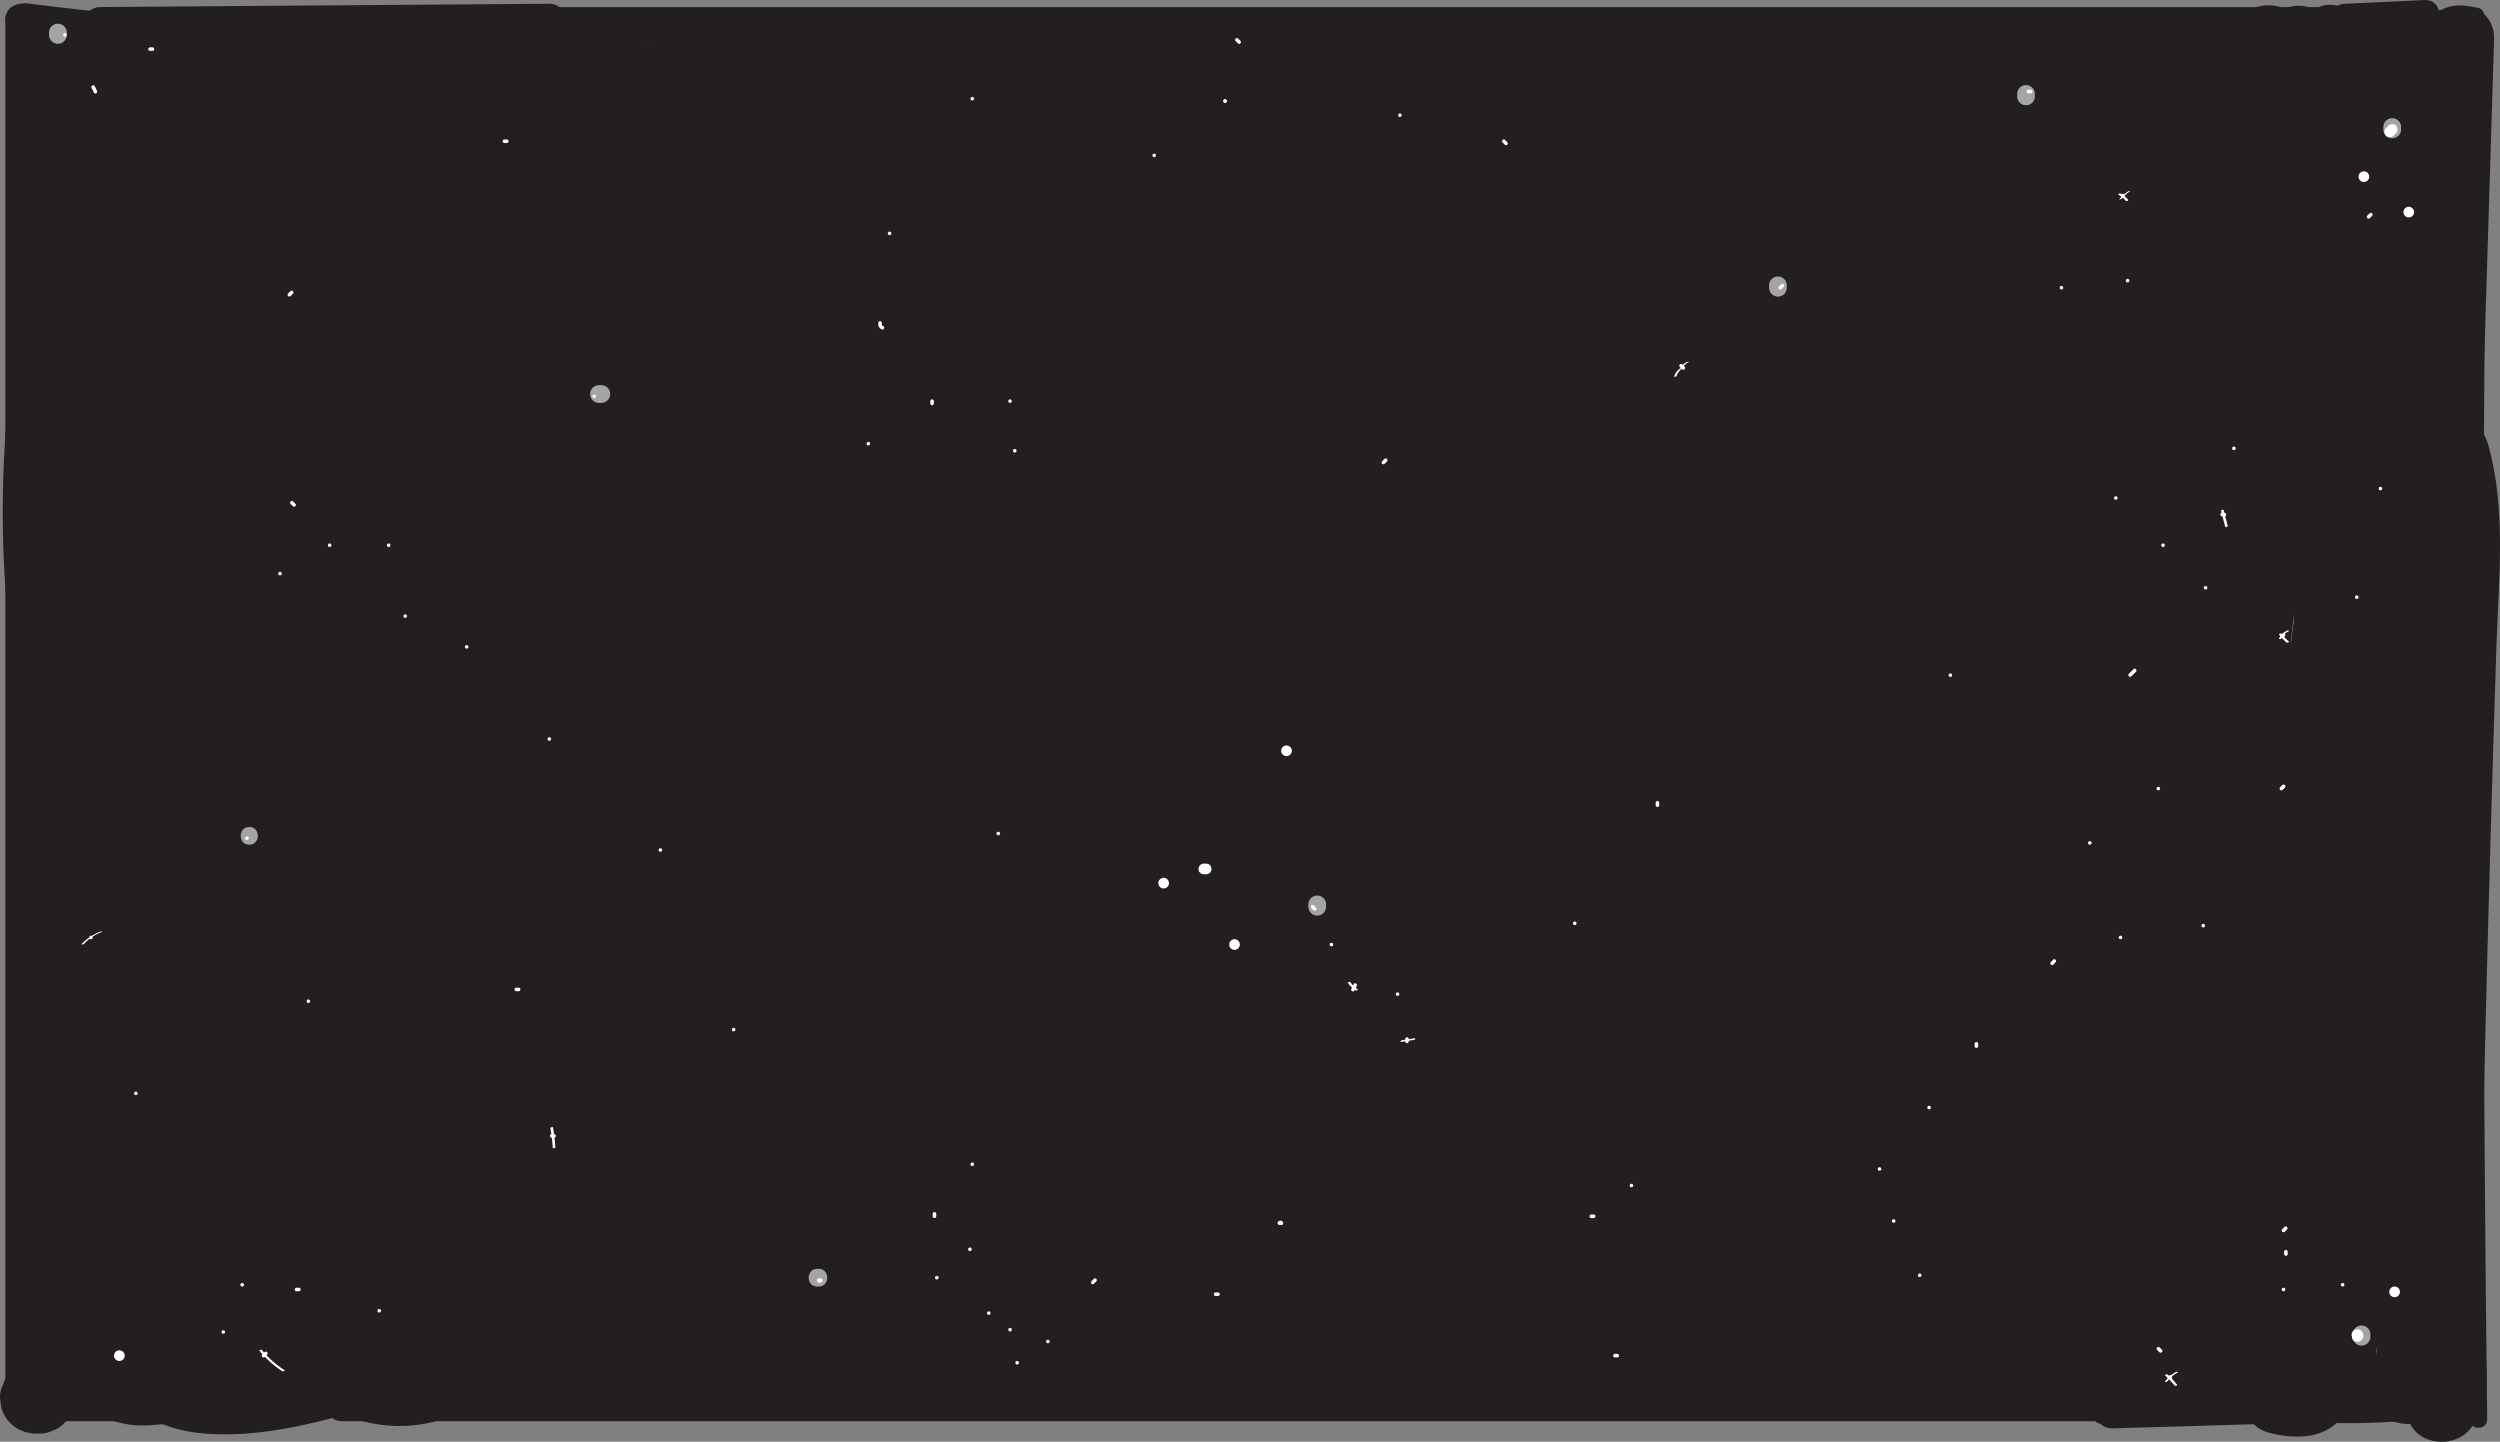 <svg xmlns="http://www.w3.org/2000/svg" viewBox="0 0 705.42 406.82"><rect x="0" y="0" width="705.42" height="406.82" fill="#808080" stroke="none"/><defs><style>.cls-1{fill:#231f20;}.cls-2{fill:#fff;}.cls-3{opacity:0.59;}</style></defs><title>space background</title><g id="Layer_2" data-name="Layer 2"><path class="cls-1" d="M693.77,4l-1.25,34.19c-.12,3.25,4.74,3.16,5,0l1.37-16.33h-5l-1.83,43.62c-.14,3.29,4.62,3.1,5,0L699.45,46h-5q-1.35,137.59-.39,275.18.29,38.9.74,77.77c0,3.22,5,3.22,5,0q-1.63-137.58-.93-275.18.2-38.88.58-77.77c0-3.3-4.62-3.1-5,0l-2.39,19.42h5l1.83-43.62c.13-3.25-4.74-3.17-5,0l-1.37,16.33h5L698.77,4c.12-3.21-4.88-3.21-5,0Z" transform="translate(2.01 1.52)"/><path class="cls-1" d="M698.9,46,699,3c0-3.22-5-3.22-5,0l-.13,43c0,3.22,5,3.22,5,0Z" transform="translate(2.01 1.52)"/><path class="cls-1" d="M695,5.5c3.22,0,3.22-5,0-5s-3.22,5,0,5Z" transform="translate(2.01 1.52)"/><path class="cls-1" d="M695,.29,685,1.52A2.58,2.58,0,0,0,682.5,4a2.52,2.52,0,0,0,2.5,2.5l10-1.23a2.58,2.58,0,0,0,2.5-2.5A2.51,2.51,0,0,0,695,.29Z" transform="translate(2.01 1.52)"/><path class="cls-1" d="M695.47,393.79c-6.11.55-12.22,1.07-18.27-.19-3.14-.65-4.48,4.16-1.33,4.82,6.53,1.36,13,1,19.6.37,3.17-.29,3.2-5.29,0-5Z" transform="translate(2.01 1.52)"/><path class="cls-1" d="M688.62,13.27,685,12.7l-.15,4-.15,4-.36,9.94q-.39,10.92-.77,21.86-.69,19.86-1.31,39.74-1.28,41.25-2.12,82.49c-1.05,54.33-1.36,108.67-.36,163q.42,22.86,1.16,45.71c.15,4.74-1.31,13.51,3,16.95,4.06,3.26,8.46-.05,8.94-4.56a4.45,4.45,0,0,0-2.23-3.88l-.49-.31c-4.93-3.09-9.45,4.7-4.55,7.77l.5.31-2.23-3.89-.07.67,1.32-3.18.8-.45,4.38,1.16,0,.33c0-1.32-.09-2.65-.14-4s-.09-2.65-.13-4c-.11-3.31-.22-6.63-.32-9.94q-.33-10.92-.59-21.86-.47-19.86-.69-39.74-.5-41.25-.11-82.5c.46-54.34,1.86-108.68,3.66-163q.76-22.86,1.6-45.71c.18-4.92,2.58-14.14-2.19-17.56-3.42-2.46-8.81-1.31-10.5,2.66-2.24,5.27,5.51,9.87,7.77,4.55Z" transform="translate(2.01 1.52)"/><path class="cls-1" d="M694.59,396.36c-1.66-90.36,3.67-180.66,3.53-271,0-25.47-.54-50.94-1.73-76.39-.26-5.76-9.27-5.8-9,0,4.2,90.31-.56,180.65-1.84,271-.36,25.48-.43,51,0,76.44.11,5.79,9.11,5.81,9,0Z" transform="translate(2.01 1.52)"/><path class="cls-1" d="M697.15,8.08a5.18,5.18,0,0,0-10.1-1.61c-.94,2.63-.09,5.9.16,8.63l.91,9.9c.53,5.72,9.53,5.78,9,0l-.79-8.58-.36-4c-.07-.68.1-4-.52-2.77l-2.69,2.07.57-.11-3.47-.46.5.3L688.13,7.6l0,.48c.21,5.78,9.21,5.81,9,0Z" transform="translate(2.01 1.52)"/><path class="cls-1" d="M687.3,366.3A88.54,88.54,0,0,1,690.68,387c.25,5.77,9.25,5.8,9,0a99.17,99.17,0,0,0-3.7-23.08c-1.6-5.56-10.28-3.19-8.68,2.39Z" transform="translate(2.01 1.52)"/><path class="cls-1" d="M687.62,3c-3.41-4.41-11.27-.74-9.74,4.77,1.59,5.77,9.34,4.68,10.89-.42,1-3.42-2.3-6.27-5.53-5.54l-7.11,1.62c-2.57.58-3.49,3.22-3.14,5.53,1.85,12.35,1.25,24.89.6,37.31s-1.15,24.85-1.35,37.29c-.41,25,.08,49.92,1,74.86,1.79,49.28,5.18,98.5,6.33,147.8.66,28.23.55,56.48-.94,84.69-.31,5.78,8.69,5.77,9,0,5.34-100.57-7.56-200.89-6.46-301.44q.23-20.66,1.32-41.27c.74-13.94,1.26-27.77-.81-41.63l-3.15,5.54,7.11-1.62L680.1,5l-.22.72L681.94,3l.74-.32L685.87,4l-.47-.59,1.15,4.38.23-.72-2.06,2.69-.74.34L680.8,8.81l.46.59C684.8,14,691.12,7.57,687.62,3Z" transform="translate(2.01 1.52)"/><path class="cls-1" d="M680.69,390.21c-3.19,4.16-9.05-1.5-10.36-4.29-2.65-5.68-2.48-12.87-3.07-19q-2-20.81-3.72-41.63-3.39-40.68-5.83-81.41c-3.22-53.91-6.87-108.48-3.92-162.47a409.55,409.55,0,0,1,4.69-44.61c1.21-7.32,2-15.6,4.54-22.6,1.32-3.66,4.92-2.85,8.43-3.15l11.11-.94c5.73-.49,5.78-9.49,0-9l-17.3,1.46c-5.69.48-5.87,9.16,0,9l6.27-.17c4.93-.13,6.28-7.63,1.19-8.84l-12-2.84-1.2,8.83L682,7.49c5.77-.28,5.8-9.28,0-9L659.51-.44c-4.88.24-6.34,7.63-1.2,8.84l12,2.85,1.2-8.84-6.27.17v9l17.3-1.46v-9c-6.64.56-14.22.21-20.67,2-6,1.67-7.21,7.08-8.42,12.46a371.91,371.91,0,0,0-7.07,44.77c-3.06,30.7-2.83,61.61-1.88,92.4,1.94,62.9,5.87,125.74,11.38,188.42q1.14,12.9,2.36,25.77c.7,7.33.77,15.3,3.71,22.16,4.52,10.55,18.6,16,26.49,5.67,3.52-4.6-4.29-9.09-7.77-4.55Z" transform="translate(2.01 1.52)"/><path class="cls-1" d="M676.29,16a494,494,0,0,1,.85,82c-.41,5.78,8.59,5.76,9,0A494,494,0,0,0,685.29,16c-.53-5.72-9.54-5.77-9,0Z" transform="translate(2.01 1.52)"/><path class="cls-1" d="M672.46,14.77a192.41,192.41,0,0,0-2.53,49.16c.31,3.92,6.45,6.78,8.39,2.27A9.38,9.38,0,0,0,679.41,61c-.47-5.73-9.47-5.78-9,0l.14.67,8.38,2.27a183.24,183.24,0,0,1,2.21-46.77c1-5.66-7.66-8.09-8.68-2.39Z" transform="translate(2.01 1.52)"/><path class="cls-1" d="M667.88,6q-2.24,32.74-1.48,65.57c.14,5.79,8.89,5.8,9,0a283.4,283.4,0,0,0-5-58.78c-1-5.1-8.75-3.74-8.83,1.2l-1,58c-.1,5.83,8.7,5.76,9,0a243.89,243.89,0,0,0-2.77-51.07c-.86-5.42-8.33-3.39-8.84,1.2l-7.14,63.58h9a627.86,627.86,0,0,0,3.07-65.62c0-4.89-8-6.35-8.84-1.2a611.75,611.75,0,0,0-8.08,89c-.1,5.88,8.48,5.67,9,0l4.63-50.77c.54-5.84-8.28-5.61-9,0q-6.95,54.27-8.53,109c-.14,5.06,7.61,6.13,8.84,1.2A380.68,380.68,0,0,0,662,87.46c.19-5.81-8.69-5.76-9,0l-3.93,74.16c-.26,5,8,6.24,8.84,1.19a559.32,559.32,0,0,0,7.69-96.09c0-4.87-8.09-6.36-8.84-1.19a336.72,336.72,0,0,0,.83,101.61c.87,5.41,8.35,3.42,8.84-1.19q4.81-45,5.58-90.34c.1-5.84-8.6-5.72-9,0a417.84,417.84,0,0,0,3.78,92c.76,5,9.11,3.83,8.84-1.2a738.1,738.1,0,0,1-.1-78.29h-9l2.65,66c.19,4.79,8,6.44,8.84,1.19q4-26.39,6.34-53h-9l1.39,43.88c.15,4.82,8,6.42,8.84,1.2a149.36,149.36,0,0,0,1.44-36.76,4.5,4.5,0,0,0-9,0,426,426,0,0,0-.79,66.83,4.52,4.52,0,0,0,8.84,1.2c1.79-5.06-1.17-9.8-6-11.47-3-1-5.39,1.66-5.7,4.34l-8.64,75.74,8.84-1.19L666.8,211c-1.1-4.94-9-3.88-8.84,1.2l1.14,31.13c.21,5.78,8.87,5.81,9,0a323,323,0,0,0-8.47-81.15c-1-4.15-7.9-4.43-8.68,0a174.9,174.9,0,0,0-2.18,44.65c.47,5.74,8.67,5.83,9,0a178.06,178.06,0,0,0-2.5-41.3c-.76-4.29-7.92-4.29-8.68,0A268.73,268.73,0,0,0,642.65,224c.25,5.79,8.71,5.78,9,0l1.89-37.61h-9a289.61,289.61,0,0,0,5,58.62c1,5.47,8.23,3.35,8.84-1.2q5.36-40.05,8-80.39h-9a438.27,438.27,0,0,0,2.9,74.13c.71,5.65,8.6,5.92,9,0l3.94-56.91h-9l.15,70.91c0,5.85,8.61,5.73,9,0a666,666,0,0,0-.28-96.22c-.4-5.29-6.9-5.81-8.84-1.19-5.47,13-3,27.86-2.06,41.51q1.63,23.76,3.29,47.52c.33,4.79,7.69,6.44,8.84,1.2a24,24,0,0,0-3.51-19.22,4.57,4.57,0,0,0-8.23,1.08,203.17,203.17,0,0,0-9.79,48.05h9a271.88,271.88,0,0,0-7.25-57.94c-1-4.35-7.58-4.22-8.68,0a186.89,186.89,0,0,0-6,50.54c.09,4.87,8,6.38,8.84,1.2a117.46,117.46,0,0,0-.12-40.8c-.75-4.23-8.05-4.36-8.68,0a144.45,144.45,0,0,0,2.45,54.76c.84,3.47,6.68,4.73,8.23,1.08a97,97,0,0,0,7.86-37.62c0-5.9-8.43-5.65-9,0a282.71,282.71,0,0,0-.23,55.19,4.5,4.5,0,0,0,9,0l4-41.67h-9l4.52,41.63c.62,5.68,8.63,5.88,9,0L670.21,247h-9l2,43.59c.27,5.85,8.51,5.73,9,0l4.38-51.08h-9a396.83,396.83,0,0,0,1.42,47.4c.51,5.72,8.66,5.85,9,0l2.55-44.48h-9l-2.92,58.76h9a363,363,0,0,1,3.41-53.63l-8.84-1.2.84,97.29,8.84-1.2a438.66,438.66,0,0,1-4-58.06h-9q.81,47.1,5.65,94l8.84-1.2-1.22-5.83c-1-5-9.07-3.87-8.84,1.19l1,22.13,4.5-4.5a177.61,177.61,0,0,1-55-3.05c-5.65-1.22-8.06,7.45-2.4,8.67a185.1,185.1,0,0,0,57.4,3.38c2.33-.23,4.62-1.87,4.5-4.5l-1-22.13-8.84,1.2,1.22,5.83c1,4.89,9.37,3.9,8.84-1.19q-4.83-46.85-5.65-94c-.1-5.78-9-5.8-9,0a456.29,456.29,0,0,0,4.28,60.46c.7,5.09,8.89,3.76,8.84-1.2l-.84-97.29c0-4.87-8.12-6.37-8.84-1.2a377.82,377.82,0,0,0-3.73,56c.06,5.82,8.72,5.76,9,0l2.92-58.76c.28-5.8-8.67-5.77-9,0l-2.55,44.48h9a396.83,396.83,0,0,1-1.42-47.4c.17-5.86-8.52-5.69-9,0l-4.38,51.08h9l-2-43.59c-.27-5.81-8.63-5.77-9,0l-3.41,53.73h9l-4.52-41.63a4.5,4.5,0,0,0-9,0l-4,41.67h9a282.71,282.71,0,0,1,.23-55.19h-9a85.62,85.62,0,0,1-6.63,33.08l8.22,1.07a132.68,132.68,0,0,1-2.45-50h-8.68a104.49,104.49,0,0,1,.12,36l8.84,1.19a177.29,177.29,0,0,1,5.68-48.15h-8.68a260,260,0,0,1,6.93,55.55c.1,5.87,8.54,5.71,9,0a193.1,193.1,0,0,1,9.47-45.66l-8.22,1.07a15.12,15.12,0,0,1,2.6,12.29l8.84,1.19q-1.57-22.77-3.16-45.54c-.92-13.39-3.76-28.33,1.61-41.1l-8.84-1.2a667.42,667.42,0,0,1,.28,96.22h9l-.15-70.91c0-5.84-8.6-5.72-9,0l-3.94,56.91h9a438.27,438.27,0,0,1-2.9-74.13c.26-5.81-8.63-5.74-9,0q-2.64,40.32-8,80.39l8.84-1.19a277.58,277.58,0,0,1-4.7-56.23c.09-5.82-8.72-5.76-9,0L642.65,224h9a257.92,257.92,0,0,1,3.62-56.12h-8.68a167.82,167.82,0,0,1,2.18,38.9h9a165.74,165.74,0,0,1,1.86-42.26H651a313.42,313.42,0,0,1,8.15,78.76h9L667,212.18l-8.84,1.19,7.8,35.17c1.18,5.34,8.3,3.48,8.84-1.2l8.64-75.74-5.69,4.34-.29.39,8.84,1.2a426,426,0,0,1,.79-66.83h-9a139.65,139.65,0,0,1-1.12,34.36l8.84,1.2-1.39-43.88c-.19-5.86-8.51-5.71-9,0q-2.19,25.38-6,50.58l8.84,1.2-2.65-66c-.23-5.8-8.7-5.78-9,0a738.1,738.1,0,0,0,.1,78.29l8.84-1.19A407.17,407.17,0,0,1,672,75.61h-9q-.76,45.27-5.58,90.34l8.84-1.2a322.06,322.06,0,0,1-.83-96.83l-8.84-1.2a545.6,545.6,0,0,1-7.37,93.7l8.84,1.2L662,87.46h-9a368.56,368.56,0,0,1-10.81,77.43l8.83,1.2q1.58-54.68,8.53-109h-9l-4.63,50.77h9a594.41,594.41,0,0,1,7.76-86.62l-8.84-1.19a627.86,627.86,0,0,1-3.07,65.62c-.57,5.78,8.37,5.68,9,0l7.14-63.58-8.84,1.2A232.46,232.46,0,0,1,660.54,72h9l1-58-8.84,1.2a272,272,0,0,1,4.72,56.38h9Q674.65,38.72,676.88,6c.4-5.78-8.61-5.76-9,0Z" transform="translate(2.01 1.52)"/><path class="cls-1" d="M654.34,275.8l-3.22-14.7c-1.08-4.88-9.25-3.9-8.84,1.2A782,782,0,0,1,644.16,355h9a326.2,326.2,0,0,1,22.37-153.85L666.69,200l1.07,70.28c.09,5.92,8.39,5.64,9,0l6-55.6c.55-5-7.95-6.19-8.84-1.2a195.56,195.56,0,0,0-2.28,52.59c.45,4.8,7.45,6.4,8.84,1.19A110.55,110.55,0,0,0,684,230.6c-.42-5.87-8.35-5.7-9,0-5.46,47.71-3.73,95.76-1.9,143.63L682,373,675.05,334c-.87-4.93-9.43-3.85-8.84,1.2A328,328,0,0,1,668.53,378c0,2.36.79,7.24-2.28,7.57-2.76.28-5.94-2.33-8.21-3.47-5-2.49-9.77-3.54-14.9-.95l6.61,5.09a199.59,199.59,0,0,1,22.17-57L663.53,327a437.09,437.09,0,0,1-7.75,43.84c-1.3,5.63,7.1,8,8.67,2.39l4-14.25-8.84-1.2.26,9.65c.11,4.13,6.42,6.56,8.39,2.28a105.73,105.73,0,0,0,5.92-16.17l-8.84-1.19-2.47,22.51h9q.25-43.79-2.82-87.49c-.34-4.77-7.71-6.45-8.84-1.19A180.43,180.43,0,0,0,658,348.89c.71,5.17,8.72,3.68,8.84-1.19l1.36-54.25c.14-5.85-8.57-5.71-9,0l-4.45,57.8c-.39,5,8,6.22,8.84,1.2a153.27,153.27,0,0,0-.68-54c-.73-3.81-6.46-4.34-8.23-1.07a123.8,123.8,0,0,0-14.37,48.48h9l.66-31.16c.11-5-7.62-6.16-8.84-1.2a158.2,158.2,0,0,0-3.76,54.58c.51,4.71,7.55,6.51,8.84,1.2a331.73,331.73,0,0,0,8.39-52.68c.39-5-7.93-6.2-8.84-1.2a109.92,109.92,0,0,0,1,44.72c.81,3.53,6.63,4.66,8.22,1.07a61.06,61.06,0,0,0,4.23-37.27c-1-5.11-8.73-3.73-8.84,1.2q-.51,21.57,1.13,43.09c.45,5.91,8.26,5.66,9,0l1.23-9.29h-9c.32,11.59-10,20.85-21.43,19.77-5.37-.51-5.64,7.21-1.2,8.84a32,32,0,0,1,11.07,6.92l3.18-7.68A25.81,25.81,0,0,1,634.17,383l-1.07,8.22a19.89,19.89,0,0,0,14.09-18.55c.13-3.28-4-5.79-6.77-3.89a16.9,16.9,0,0,0-7.12,18.9c1,3.55,6.43,4.61,8.22,1.07l9.08-18-8.23-3.47a34.5,34.5,0,0,0,.29,15.1c.89,3.66,6.45,4.51,8.22,1.07l5-9.63-8.38-2.27L646.6,385c-.28,4.35,6.49,6.29,8.39,2.28l5.66-11.91-8.39-2.27-.58,6.86c-.37,4.31,6.61,6.33,8.38,2.27l2.71-6.18H655c.37.56-.44,2.47-.46,3.22a8.08,8.08,0,0,0,.55,3.41,6,6,0,0,0,5.46,4c4.44,0,6.85-5.2,4.7-8.84a4.48,4.48,0,0,0-3.88-2.23l-.54,0a4.49,4.49,0,0,0-3.88,2.23,41.42,41.42,0,0,0-3.74,12.86l5.7-4.34-10.2-2.65-1.19,8.84,8.1.11-2.27-8.38a6.63,6.63,0,0,1-5.35,1.3c-5.73-.71-5.68,8.3,0,9a13.85,13.85,0,0,0,9.89-2.53c3.52-2.49,2.44-8.32-2.27-8.39l-8.1-.11c-5.06-.08-6.14,7.55-1.2,8.84l10.2,2.65c3.12.82,5.33-1.46,5.69-4.34a27.61,27.61,0,0,1,2.51-8.32l-3.89,2.23.54,0-3.89-2.23.2-3.38,3.18-1.31-.63,0,3.19,1.32c.48.41.73-2.47.72-3.22a7.48,7.48,0,0,0-1.36-4.25c-1.68-2.5-6.32-3.33-7.78,0l-2.7,6.18,8.39,2.27.58-6.86c.37-4.37-6.5-6.24-8.39-2.27l-5.65,11.9L655.6,385l.88-13.37c.29-4.43-6.37-6.17-8.39-2.28l-5,9.64,8.23,1.07a23.31,23.31,0,0,1-.29-10.31c.92-4.7-5.78-8.3-8.23-3.46l-9.07,18,8.22,1.07a7.62,7.62,0,0,1,3-8.73l-6.77-3.88a10.62,10.62,0,0,1-7.49,9.87,4.56,4.56,0,0,0-1.07,8.23,36.27,36.27,0,0,0,14.73,5c4,.51,5.81-5.21,3.19-7.68a43,43,0,0,0-15-9.24l-1.19,8.84c16.17,1.53,30.88-12.65,30.43-28.77-.17-6-8.27-5.58-9,0l-1.23,9.29h9q-1.63-21.51-1.13-43.09l-8.84,1.19a50.56,50.56,0,0,1-3.32,30.34l8.22,1.07a98.75,98.75,0,0,1-1-39.93l-8.84-1.19a318.11,318.11,0,0,1-8.06,50.29l8.83,1.19a150.73,150.73,0,0,1,3.44-52.18l-8.84-1.2-.66,31.16c-.13,5.86,8.51,5.69,9,0a112.44,112.44,0,0,1,13.15-43.94l-8.23-1.07a140.4,140.4,0,0,1,.68,49.19l8.84,1.2,4.45-57.8h-9l-1.36,54.25,8.84-1.2a167.46,167.46,0,0,1,2.21-57.95l-8.84-1.2q3.08,43.68,2.82,87.49c0,5.92,8.39,5.63,9,0l2.47-22.51c.56-5.13-7.54-6-8.84-1.2a89.24,89.24,0,0,1-5,14l8.39,2.27-.26-9.65c-.13-5-7.44-6.17-8.84-1.2l-4,14.26,8.67,2.39A457.84,457.84,0,0,0,672.53,327c.57-4.61-6.31-5.86-8.38-2.27a208,208,0,0,0-23.08,59.16,4.56,4.56,0,0,0,6.61,5.09c3.4-1.72,8.12,2.41,11.09,3.74a19.59,19.59,0,0,0,7.48,1.9c5.92.09,10.11-3.82,11-9.58,1.16-7.93.4-16.57.07-24.56-.36-8.45-1.07-16.88-2.07-25.28l-8.83,1.2,6.91,39.05c.88,5,9,3.83,8.84-1.2-1.83-47.87-3.56-95.92,1.9-143.63h-9a102.85,102.85,0,0,1-3.2,34.27l8.84,1.2a186.83,186.83,0,0,1,2-50.2l-8.84-1.19-6,55.6h9L675.69,200c-.08-5.39-7-5.7-8.84-1.2A332,332,0,0,0,644.16,355c.55,5.68,8.77,5.88,9,0a782,782,0,0,0-1.88-92.74l-8.84,1.19,3.22,14.71c1.24,5.65,9.92,3.26,8.68-2.4Z" transform="translate(2.01 1.52)"/><path class="cls-1" d="M662.79-.46l-4.06.57A4.44,4.44,0,0,0,656,2.18a4.55,4.55,0,0,0-.46,3.46,4.59,4.59,0,0,0,2.07,2.69,5.32,5.32,0,0,0,3.47.46l4.06-.57a4.46,4.46,0,0,0,2.69-2.07,4.59,4.59,0,0,0,.45-3.46A4.51,4.51,0,0,0,666.25,0a5.29,5.29,0,0,0-3.46-.46Z" transform="translate(2.01 1.52)"/><path class="cls-1" d="M648.46,9.31a34.51,34.51,0,0,0,8.08,3l1.2-8.84L655,3.34l3.88,6.77.91-1.42c2.5-1.7,3.33-6.29,0-7.78C648.32-4.21,646.15,10,644.87,18a228.63,228.63,0,0,0-2.94,36.85c0,5.82,8.73,5.77,9,0l1-21.9.46-9.95c.07-1.44-.34-9.68.15-10.11l-5.46.7.47.26a4.56,4.56,0,0,0,6.61-5.08c-.77-3.77-.95-7.2-5.21-8.38A10.27,10.27,0,0,0,640,2.49c-6.86,5.41-4.56,15.05-4,22.55a430.33,430.33,0,0,1,.4,61.88c-.37,5.79,8.63,5.76,9,0q1.31-20.11.77-40.28-.29-9.82-1-19.64c-.1-1.27-2.1-19.44,1.38-17.92l-2.07-2.69,1,4.75,6.61-5.08-.46-.26a4.66,4.66,0,0,0-5.46.71c-2.55,2.23-2.26,5.39-2.4,8.51L643.18,28l-1.25,26.87h9a224,224,0,0,1,1.23-24.15c.25-2.38,4.1-21.56,3.12-22V.91a10.42,10.42,0,0,0-4.13,4.66c-1.37,3.16.22,6.57,3.89,6.77l2.7.14c5,.28,6.14-7.69,1.2-8.83A25,25,0,0,1,653,1.54c-5.15-2.64-9.71,5.13-4.55,7.77Z" transform="translate(2.01 1.52)"/><path class="cls-1" d="M647.3,4.4c-3.82-4.93-11.47-6-16.32-1.89-6,5-4.9,13.55-4.57,20.5l2.92,60c.28,5.77,9.28,5.8,9,0l-2.06-42.28c-.33-6.89-.68-13.77-1-20.65-.11-2.46-.49-5.21.06-7.64.75-3.29,3.27-4.67,5.61-1.65,3.54,4.57,9.87-1.84,6.36-6.37Z" transform="translate(2.01 1.52)"/><path class="cls-1" d="M631.06,17a448.27,448.27,0,0,0,2,83c.67,5.69,9.67,5.76,9,0a448.27,448.27,0,0,1-2-83c.4-5.78-8.6-5.76-9,0Z" transform="translate(2.01 1.52)"/><path class="cls-1" d="M631.88,20a1008.81,1008.81,0,0,1-3.69,111.05c-.51,5.77,8.49,5.74,9,0a1008.81,1008.81,0,0,0,3.69-111c-.12-5.78-9.12-5.8-9,0Z" transform="translate(2.01 1.52)"/><path class="cls-1" d="M625.14,49q3.79,53.79,3.7,107.76h9A411.55,411.55,0,0,1,637.16,64h-9q.18,49.75,3.65,99.43a4.5,4.5,0,0,0,9,0L647,78.14c.43-5.87-8.32-5.62-9,0a584.85,584.85,0,0,0-3.15,105.67c.36,5.92,8.28,5.64,9,0a444.45,444.45,0,0,0,2.47-88c-.34-4.68-8.07-6.54-8.84-1.19-5.82,40.12-4.25,80.57-2.42,120.93.26,5.81,8.63,5.77,9,0A324.65,324.65,0,0,0,642.51,157c-.66-5.59-9.12-5.94-9,0l2,96.9h9c-.9-36.59-2-73.29-8.79-109.36-1-5.33-8.39-3.5-8.84,1.2A366.13,366.13,0,0,0,632.5,252c1,4.94,9.14,3.87,8.84-1.2l-5-86.91c-.34-5.9-8.32-5.65-9,0a607.31,607.31,0,0,0-1.77,127.3c.52,5.68,9.29,5.86,9,0l-2.77-54.86c-.3-5.89-8.36-5.66-9,0a408.39,408.39,0,0,0-1.28,77.78c.46,5.85,8.37,5.72,9,0q3.09-28,3.69-56.16c.13-5.8-8.78-5.78-9,0a436,436,0,0,0,3.37,72.86c.73,5.62,8.64,5.94,9,0q1.92-31.53,1.46-63.13c-.08-5.79-8.94-5.8-9,0a401,401,0,0,0,5.1,67.81c.83,5.14,8.76,3.72,8.84-1.19q.62-36.11-1.51-72.15a4.5,4.5,0,0,0-9,0,250.1,250.1,0,0,0,2.11,49.6c.71,5,9.17,3.84,8.84-1.2L641,258.71h-9l8.17,62c.74,5.6,9.58,5.84,9,0l-4.82-49h-9l4.23,39.33c.61,5.65,9.42,5.85,9,0l-3-41.38a4.5,4.5,0,0,0-9,0,249.58,249.58,0,0,0,.74,51.34c.67,5.68,9.68,5.75,9,0a249.58,249.58,0,0,1-.74-51.34h-9l3,41.38h9l-4.23-39.33c-.62-5.68-9.57-5.79-9,0l4.82,49h9l-8.17-62c-.73-5.56-9.39-5.92-9,0l3.4,51.82,8.84-1.19a238.87,238.87,0,0,1-1.79-47.21h-9q2.12,36,1.51,72.15l8.84-1.2A386.26,386.26,0,0,1,639,267.66h-9q.45,31.59-1.46,63.13h9a436,436,0,0,1-3.37-72.86h-9q-.6,28.15-3.69,56.16h9a408.39,408.39,0,0,1,1.28-77.78h-9l2.77,54.86h9a607.31,607.31,0,0,1,1.77-127.3h-9l5,86.91,8.84-1.19a357.76,357.76,0,0,1-5.32-103.82L627,147c6.66,35.26,7.59,71.19,8.47,107,.14,5.78,9.12,5.8,9,0l-2-96.9h-9a324.65,324.65,0,0,1,1.59,58.48h9C642.31,176,640.5,136.22,646.2,97l-8.84-1.2a444.45,444.45,0,0,1-2.47,88h9A584.85,584.85,0,0,1,647,78.14h-9l-6.23,85.33h9q-3.48-49.64-3.65-99.43c0-5.92-8.4-5.65-9,0a411.55,411.55,0,0,0,.68,92.75c.68,5.59,9,6,9,0q.09-53.92-3.7-107.76c-.41-5.75-9.41-5.79-9,0Z" transform="translate(2.01 1.52)"/><path class="cls-1" d="M632.75,255.82l-2.14,11.81,8.84,1.2a211.8,211.8,0,0,0-.53-24.81c-.39-4.9-7.36-6.29-8.84-1.19a83.4,83.4,0,0,0-1.47,40.59c1.18,5.66,9.85,3.26,8.68-2.4a73.46,73.46,0,0,1,1.47-35.8l-8.84-1.2a211.8,211.8,0,0,1,.53,24.81c-.19,5,7.92,6.25,8.84,1.2l2.14-11.82c1-5.66-7.65-8.09-8.68-2.39Z" transform="translate(2.01 1.52)"/><path class="cls-1" d="M623.43,308.28A165.28,165.28,0,0,0,620.07,359c.51,5.69,9.36,5.83,9,0q-1.5-24.84-3-49.66c-.35-5.75-9.33-5.8-9,0l3.32,57.45h9a210,210,0,0,1,.13-41.5h-9q.75,26.36,3.12,52.62c.51,5.68,9,5.89,9,0q.12-24.92-.57-49.83c-.17-5.85-8.55-5.72-9,0-1.54,19.22,2,38.2,5.71,57,1,4.95,9.16,3.87,8.84-1.19l-3.15-49.55c-.36-5.73-9.26-5.82-9,0a207.79,207.79,0,0,0,6,41.36c1.23,4.9,9,3.91,8.84-1.2l-.79-34h-9q1.44,17.28,4.1,34.39c.79,5.11,8.83,3.75,8.84-1.19l0-25.41c0-4.93-7.87-6.31-8.84-1.2a64.75,64.75,0,0,0,1,29.17c1.5,5.59,10.18,3.21,8.68-2.4a54.14,54.14,0,0,1-1-24.38l-8.84-1.19,0,25.41,8.84-1.2q-2.46-15.93-3.78-32c-.47-5.68-9.13-5.87-9,0l.79,34,8.84-1.19a195.12,195.12,0,0,1-5.73-39h-9l3.15,49.55,8.83-1.2c-3.52-18-6.86-36.12-5.38-54.58h-9q.68,24.92.57,49.83h9q-2.37-26.26-3.12-52.62c-.17-5.9-8.43-5.67-9,0a210,210,0,0,0-.13,41.5c.54,5.67,9.33,5.86,9,0l-3.32-57.45h-9q1.52,24.82,3,49.66h9a157.25,157.25,0,0,1,3-48.28c1.25-5.64-7.43-8.05-8.68-2.39Z" transform="translate(2.01 1.52)"/><path class="cls-1" d="M640,391.18l-46,1.34c-5.78.17-5.8,9.17,0,9l46-1.34c5.78-.17,5.8-9.17,0-9Z" transform="translate(2.01 1.52)"/><path class="cls-1" d="M628.21,384l.27.1a4.35,4.35,0,0,0,4.38-1.16c1.24-1.59,1.88-3,1.31-5.07a4.64,4.64,0,0,0-4.34-3.3c-5.29-.34-9.87,7-12.26,10.91-2.67,4.31,3.56,9.22,7.07,5.45l6.2-6.67c3.94-4.24-2.17-10.39-6.37-6.36a78.76,78.76,0,0,0-9,10.45l7.77,4.55,7.46-11.19c2.81-4.22-3.7-9.33-7.07-5.46l-12.45,14.32,7.07,5.45,8.7-13.52c2.77-4.31-3.53-9.11-7.07-5.45l-12,12.41,7.06,5.45,14.18-21.63c2.85-4.34-3.48-9-7.06-5.45a246.69,246.69,0,0,0-18.87,20.84l7.06,5.45L630.42,366c3-4.14-3.7-9.26-7.07-5.45l-28.52,32.21,7.07,5.45L624,366.63c3-4.2-3.61-9.14-7.07-5.45l-23.82,25.43,7.07,5.45,22.56-30.89c3.12-4.27-3.48-8.81-7.06-5.46l-20.15,18.84c-4.24,4,2.13,10.32,6.36,6.36l20.15-18.83L615,356.62l-22.57,30.9c-3,4.15,3.62,9.14,7.07,5.45l23.83-25.43-7.07-5.45-22.13,31.54c-2.93,4.17,3.69,9.27,7.07,5.45l28.51-32.21-7.06-5.45L602.44,389.6c-2.94,4.11,3.86,9.43,7.07,5.45a249.82,249.82,0,0,1,18.87-20.84l-7.07-5.45-14.18,21.63c-2.82,4.3,3.54,9.1,7.07,5.45l12-12.41L619.16,378l-8.7,13.52c-2.73,4.24,3.69,9.34,7.07,5.45L630,382.64l-7.07-5.46-7.46,11.19c-3.26,4.89,4.43,9.15,7.77,4.55a64.54,64.54,0,0,1,7.62-8.64l-6.37-6.36-6.2,6.67,7.07,5.45a29.8,29.8,0,0,1,3-4.16c.59-.67,3.17-2.19,1.5-2.29l-4.34-3.31.1.37,1.16-4.38-.25.33,4.38-1.16-.28-.1c-5.42-2.06-7.76,6.64-2.39,8.68Z" transform="translate(2.01 1.52)"/><path class="cls-1" d="M594,391.5h-2a4.51,4.51,0,0,0-4.5,4.5,4.51,4.51,0,0,0,1.32,3.18A4.66,4.66,0,0,0,592,400.5h2a4.51,4.51,0,0,0,4.5-4.5,4.51,4.51,0,0,0-1.32-3.18A4.66,4.66,0,0,0,594,391.5Z" transform="translate(2.01 1.52)"/><path class="cls-1" d="M41.38,390.5H5c-5.79,0-5.8,9,0,9H41.38c5.79,0,5.8-9,0-9Z" transform="translate(2.01 1.52)"/><path class="cls-1" d="M594,390.5H94.54c-5.79,0-5.8,9,0,9H594c5.79,0,5.8-9,0-9Z" transform="translate(2.01 1.52)"/><path class="cls-1" d="M-.5,4V394.2c0,5.79,9,5.8,9,0V4c0-5.79-9-5.8-9,0Z" transform="translate(2.01 1.52)"/><path class="cls-1" d="M.82,7.18l20,20c4.1,4.1,10.46-2.26,6.36-6.36l-20-20C3.08-3.28-3.28,3.08.82,7.18Z" transform="translate(2.01 1.52)"/><path class="cls-1" d="M5.9,8.46q31.76,4,63.72,5.94,15.73.94,31.49,1.36Q109,16,116.86,16c4.71.05,9.62-.39,13.73,2.29,4.86,3.17,9.38-4.62,4.54-7.77C127.39,5.51,116.78,7.08,108,6.92Q90.77,6.59,73.56,5.63,39.63,3.76,5.9-.54c-5.74-.73-5.68,8.28,0,9Z" transform="translate(2.01 1.52)"/><path class="cls-1" d="M9,10.62h.11l-1.2-.16.21.06-1.08-.45.1.06-.91-.71.16.15-.71-.91a.76.76,0,0,1,.12.19L5.36,7.79a1.68,1.68,0,0,1,.09.32l-.16-1.2a1.55,1.55,0,0,1,0,.22l.16-1.2,0,.11L5.86,5a.59.59,0,0,1-.11.19l.7-.91-.08.07.92-.7a.81.81,0,0,1-.18.1l1.07-.45a.65.65,0,0,1-.2,0l1.2-.16H9l1.2.16A.83.83,0,0,1,10,3.24L11,3.7l-.27-.16.91.7-.07-.07.7.91a.62.62,0,0,1-.11-.17L12.65,6a.65.65,0,0,1-.05-.2,4.5,4.5,0,0,0-2.07-2.69,4.61,4.61,0,0,0-3.47-.45A4.52,4.52,0,0,0,4.38,4.71a5,5,0,0,0-.46,3.46,5.06,5.06,0,0,0,1.36,2.4,5.5,5.5,0,0,0,2.34,1.37,5.29,5.29,0,0,0,5.19-1.33A5.21,5.21,0,0,0,14,5.39,5.44,5.44,0,0,0,9,1.62a4.53,4.53,0,0,0-4.5,4.5A4.59,4.59,0,0,0,9,10.62Z" transform="translate(2.01 1.52)"/><path class="cls-1" d="M9,10.5H646c5.79,0,5.8-9,0-9H9c-5.79,0-5.8,9,0,9Z" transform="translate(2.01 1.52)"/><path class="cls-1" d="M141,9.5H656c5.79,0,5.8-9,0-9H141c-5.79,0-5.8,9,0,9Z" transform="translate(2.01 1.52)"/><path class="cls-1" d="M24.7,12.63a23.17,23.17,0,0,0,13.2,0c5.1-1.5,3.71-8.38-1.2-8.84l-5.48-.52,1.2,8.84A34.8,34.8,0,0,0,41,9.31L36.42,1.54l-1.94.53-2.27,8.39a7.76,7.76,0,0,0,5.57-1.53C41.75,6,39.54-.59,34.31.7A12.92,12.92,0,0,1,27.44.63L26.25,9.47,153,8.54c5.79,0,5.8-9,0-9L26.25.47c-5,0-6.17,7.52-1.2,8.84a22.56,22.56,0,0,0,11.65.07L33.24,1.16l-1,.3c-4.32-.38-6.31,6.59-2.27,8.39,3.82,1.69,7.44,1.82,11-.54,4.91-3.23.68-10.14-4.54-7.77A25.94,25.94,0,0,1,30,3.39c-5.34.94-3.48,8.4,1.2,8.84l5.48.52L35.51,3.91A14.11,14.11,0,0,1,27.1,4c-5.58-1.6-8,7.08-2.4,8.68Z" transform="translate(2.01 1.52)"/><path class="cls-1" d="M21.89,13.73,19.41,9.49c-2-3.46-7-2.52-8.23,1.08A73.31,73.31,0,0,0,8.82,47.31c.82,4.44,7.67,4.15,8.68,0A72.22,72.22,0,0,0,17.31,12C16,6.87,8.79,8.26,8.47,13.18q-1.28,19.21-1,38.49c.08,6,8.28,5.57,9,0a139.72,139.72,0,0,0,.07-35.39c-.7-5.61-8.73-5.94-9,0a189.08,189.08,0,0,0,3.86,47.28c.91,4.37,7.66,4.2,8.67,0a181.37,181.37,0,0,0,5-50.48C24.84,8.3,17,6.63,16.21,11.89a125,125,0,0,0,.5,39.84c.75,4.35,7.84,4.25,8.68,0a169.94,169.94,0,0,0,3.18-39.24c-.22-5.81-8.69-5.78-9,0A221.38,221.38,0,0,0,21,51.86c.59,4.72,7.37,6.47,8.84,1.19A108.23,108.23,0,0,0,33.51,16c-.43-5.89-8.3-5.68-9,0a119,119,0,0,0,2.18,41c1,4.39,7.56,4.17,8.68,0A114.33,114.33,0,0,0,39,18.73c-.35-4.67-8.08-6.55-8.84-1.2a128.18,128.18,0,0,0,1.42,45c1,4.58,7.4,4,8.68,0a104,104,0,0,0,4.78-38.94c-.32-4.74-7.87-6.5-8.84-1.2a109.27,109.27,0,0,0,.11,40.15c.82,4.39,7.72,4.2,8.67,0a158.05,158.05,0,0,0,3.65-46.2c-.34-4.76-7.74-6.46-8.84-1.19a144.83,144.83,0,0,0-3,37.15c.24,4.85,7.66,6.36,8.84,1.19a103.49,103.49,0,0,0,.48-44.11c-1-4.72-7.27-3.8-8.67,0A58.32,58.32,0,0,0,35.71,44c1.07,4.27,7.62,4.31,8.67,0a76.89,76.89,0,0,0,.93-32.35c-.86-4.73-7.35-3.8-8.68,0a68,68,0,0,0-3.49,29.94c.5,4.68,7.62,6.55,8.84,1.2a65.47,65.47,0,0,0-.39-31C40.7,8.26,35,7,33.37,10.65c-5.13,11.68-6.24,24.06-6.55,36.68-.36,14.57-.33,29.16-.06,43.73.09,4.84,8.14,6.4,8.84,1.2a113.19,113.19,0,0,0-3.53-47.79c-1.17-3.91-8-4.64-8.68,0a242.35,242.35,0,0,0-1.73,60.7c.56,5.64,9.16,5.9,9,0a319.25,319.25,0,0,0-8.58-65.29c-1-4.14-7.9-4.45-8.68,0a204.08,204.08,0,0,0,.85,74.81c1,5,9,3.84,8.84-1.2q-1-31.42-4.18-62.72c-.6-5.84-8.27-5.72-9,0A287.52,287.52,0,0,0,10,124.16c.72,5.59,8.77,6,9,0q1.35-35.34.9-70.7c-.06-4.89-7.89-6.35-8.84-1.2a218.44,218.44,0,0,0-.17,78.62c.92,5.12,8.74,3.72,8.84-1.2L21.1,55.87h-9c2.17,27.67,4.45,55.44,10.87,82.51,1,4.4,7.51,4.17,8.68,0A503.27,503.27,0,0,0,46.44,64.2h-9l6.06,77.88c.44,5.74,9.45,5.78,9,0L46.44,64.2c-.45-5.89-8.3-5.69-9,0A487.64,487.64,0,0,1,23,136h8.68C25.41,109.68,23.2,82.75,21.1,55.87c-.45-5.71-8.89-5.87-9,0l-1.38,73.81,8.84-1.2a206,206,0,0,1,.17-73.82l-8.84-1.2q.46,35.35-.9,70.7h9a287.52,287.52,0,0,1-.08-73.39h-9Q13.14,82,14.09,113.49l8.84-1.2a191.66,191.66,0,0,1-.85-70H13.4a307.3,307.3,0,0,1,8.26,62.9h9a233.23,233.23,0,0,1,1.41-58.31H23.39a102.53,102.53,0,0,1,3.53,43l8.84,1.2q-.37-20,0-40c.23-12.1.44-24.63,5.4-35.89l-8.23-1.08a55.05,55.05,0,0,1,.39,26.27l8.84,1.19A61.57,61.57,0,0,1,45.31,14H36.63a65.73,65.73,0,0,1-.92,27.57h8.67a50,50,0,0,1,1.74-29.87H37.45A92.65,92.65,0,0,1,37,51.06l8.84,1.2A135.18,135.18,0,0,1,48.48,17.5l-8.84-1.2a149.67,149.67,0,0,1-3.32,43.81H45a96.9,96.9,0,0,1-.1-35.37l-8.84-1.19A96.94,96.94,0,0,1,31.59,60.1h8.68a115.39,115.39,0,0,1-1.42-40.17L30,18.73A106.59,106.59,0,0,1,26.69,54.6h8.68A111.81,111.81,0,0,1,33.51,16h-9a100.84,100.84,0,0,1-3.39,34.7L30,51.86a221.38,221.38,0,0,1-1.39-39.37h-9a159.84,159.84,0,0,1-2.86,36.85h8.68a111.15,111.15,0,0,1-.5-35.06l-8.84-1.2a172.46,172.46,0,0,1-4.66,48.08h8.67a179.77,179.77,0,0,1-3.53-44.88h-9a139.72,139.72,0,0,1-.07,35.39h9q-.27-19.28,1-38.49L8.63,14.37a62.19,62.19,0,0,1,.19,30.55H17.5a63.9,63.9,0,0,1,2.36-32L11.64,14l2.47,4.23c2.93,5,10.71.47,7.78-4.54Z" transform="translate(2.01 1.52)"/><path class="cls-1" d="M59.21,91.35a6.69,6.69,0,0,1-2.28-.64l8.24,3.48-1-.59,7,5.39a8.53,8.53,0,0,1-1.73-1.61l5.4,7A16.43,16.43,0,0,1,73,101.14l3.47,8.24a22.29,22.29,0,0,1-.94-3.7l1.23,9.17c-.44-5.36.94-10.64.44-16-.83-8.92-3.17-18-10.1-24.39A35.45,35.45,0,0,0,47.25,65c-7.36-1-15.58,0-22,4.09l-7,5.4A34.44,34.44,0,0,0,9.39,89.66c-5.09,12.2-4.58,26-1.92,38.64,3,14.16,18.9,26,33.27,25.33C55.9,153,69.94,143.42,74,128.3a151.56,151.56,0,0,0,5.36-41.83c-.19-9.88-1.26-19.83-6.21-28.58C63.07,40.1,39.62,35.43,22.41,45l47.2,12.38c-.5-1-1-2-1.38-3l3.48,8.24a45.77,45.77,0,0,1-2.57-9.54l1.24,9.17c-.15-1.09-.25-2.19-.31-3.29L11.18,83.33a7.76,7.76,0,0,1,2,2l-5.39-7,.67,1.26L4.94,71.41l.44,1.35L4.15,63.59,4.33,65c1.2,9.5,3.05,17.35,10.1,24.4,6,6,15.8,10.49,24.4,10.1,8.92-.4,18.17-3.33,24.39-10.1C69,83.15,74.45,73.84,73.33,65c-1.47-11.6-4-22.4-13.36-30.46C49.25,25.26,35.78,21.7,22.28,27.4,10.43,32.41.11,45.34,1.07,58.93a84.73,84.73,0,0,0,9,33.24c3.48,7.11,13,14.12,20.62,15.85a36.67,36.67,0,0,0,26.59-3.48l.84-.46-17.42,4.71h1l-9.17-1.24,1,.37L18.2,99l.77.67-5.39-7,.63,1.16-3.47-8.24L11.07,87,9.83,77.78A108.68,108.68,0,0,1,9.49,103l1.24-9.17A127.34,127.34,0,0,1,7.47,110H74a30.31,30.31,0,0,1-.62-3.4l1.23,9.17a38.82,38.82,0,0,1,.12-8.62l-1.24,9.17A39.15,39.15,0,0,1,75.93,108L8.16,98.83c.35,3.77-.21,7.33-.44,11.08a52.41,52.41,0,0,0,2,17.21c4,14.27,16.22,27.95,31.18,30.77,9.25,1.74,18.22,1.41,26.58-3.48,7.16-4.19,14-12.4,15.85-20.62,3.87-17-5.13-38.86-24.09-42.44Z" transform="translate(2.01 1.52)"/><path class="cls-1" d="M2.85,91.69C-3.33,131.12-2.68,170,6.09,209.09c4,17.63,25.3,29.64,42.44,24.1,18.48-6,28.34-23.56,24.09-42.44q-2.52-11.24-4.12-22.64l1.24,9.18a267.21,267.21,0,0,1,0-70.74l-1.24,9.17c.27-1.9.56-3.8.85-5.69,1.49-9.48,1.56-18-3.48-26.58-4.18-7.16-12.39-14-20.61-15.86-8.84-2-18.75-1.58-26.59,3.48C11.64,75.62,4.21,83,2.85,91.69Z" transform="translate(2.01 1.52)"/><path class="cls-1" d="M12.59,164A441.2,441.2,0,0,1,8.91,229.7l1.23-9.17q-1.31,9.58-3,19.13l67.77,9.17a148.57,148.57,0,0,0-4.16-41.48c-3.35-14.13-18.64-26-33.27-25.33S7.36,192.16,4.21,207.35C.29,226.23,2.37,246.07,13,262.53,17.9,270,24.9,276,33.66,278.39c8.26,2.27,19.26,1.24,26.59-3.48,15.11-9.74,22.87-31,12.37-47.2a47.59,47.59,0,0,1-3.06-5.5L73,230.45a42.32,42.32,0,0,1-2.93-10.58L71.34,229a43,43,0,0,1,.07-9.42l-1.24,9.17c.15-1,.34-2.07.58-3.1H4.21c.88,3.74,1.6,7.49,2.15,11.29l-1.24-9.17a118.13,118.13,0,0,1,.79,21C5,266,19.72,280.55,35.83,282.71c15.61,2.1,34.84-7.77,37.85-24.71a485.68,485.68,0,0,0,7.91-94c-.33-18-15.62-35.34-34.5-34.5-18.4.83-34.86,15.17-34.5,34.5Z" transform="translate(2.01 1.52)"/><path class="cls-1" d="M63.34,234.14c-9-6.09-20.13-6.22-30.37-4.26-7.17,1.38-13.65,6.84-17.92,12.37a33.69,33.69,0,0,0-7.41,20.9c.35,32.29,2.75,65.32-1.44,97.43l1.23-9.18c-.26,1.87-.53,3.72-.82,5.58-1.76,11.34-1,20.75,6.17,30.08,6.23,8.06,16.44,14.36,27.09,13.59L42,400.5c9.23-.66,17.69-3.4,24.4-10.1,6-6,10.48-15.81,10.1-24.4-.79-17.59-15.22-35.88-34.5-34.5l-2.13.15,33.27,43.67c5.79-37.22,3.91-74.64,3.5-112.17L51.31,296.42l1.34-.26H34.3l1.34.28L27.39,293l1.13.76c7.12,4.82,18.51,5.7,26.58,3.48s16.68-8.39,20.62-15.86c9.22-17.45,3.61-36.38-12.38-47.2Z" transform="translate(2.01 1.52)"/><path class="cls-1" d="M56,403c24.51,1.82,46.77-9.18,70.54-12.43l-9.17,1.23c8.63-1,17.11-.41,25.7.7l-9.17-1.23c17.21,2.35,34.1,4.8,51.5,4.8,14.61,0,29.22-.43,43.83-.69l89.86-1.62q88-1.62,176-3.37l100.82-2c18-.35,35.35-15.62,34.5-34.5-.82-18.39-15.17-34.88-34.5-34.5Q424.61,322.8,253.23,326l-47.92.84c-16.44.29-32.84.67-49.18-1.46l9.17,1.23c-10.48-1.43-20.94-3.3-31.5-4.08-10.06-.74-19.94.46-29.86,2.2-14.65,2.55-28.57,8.15-43.33,10.19l9.18-1.23A72.65,72.65,0,0,1,56,334c-8.43-.63-18.59,4.29-24.4,10.1-6,6-10.49,15.8-10.1,24.4C22.42,388.38,36.71,401.6,56,403Z" transform="translate(2.01 1.52)"/><path class="cls-1" d="M624.91,332.89c-19.52-12-40.56-9.16-61.94-6.26l9.17-1.24c-13.71,1.8-26.88-.16-40.59-.16-12.57,0-25,2.64-37.62,1.26l9.17,1.23a44.69,44.69,0,0,1-10.84-2.86l8.24,3.48c-1-.44-2-.92-2.93-1.45-16-8.4-38.23-4.6-47.2,12.37-8.41,15.93-4.68,38.23,12.38,47.21a82.25,82.25,0,0,0,37.68,9.46c8.42.15,16.79-1.08,25.19-1.53,9.21-.5,18.3.62,27.49,1,11.15.47,22.06-1.44,33.09-2.92L577,393.73c6.35-.83,12.66-1.46,19.05-.7l-9.17-1.24a36,36,0,0,1,7.31,2L586,390.28a37.48,37.48,0,0,1,4.1,2.19c15.39,9.48,38.64,3.83,47.21-12.38,8.9-16.86,4-37.08-12.38-47.2Z" transform="translate(2.01 1.52)"/><path class="cls-1" d="M638.19,353.16a206.41,206.41,0,0,0,9.28-34.73c1.81-10.4,3.11-19.31.81-29.7a42.22,42.22,0,0,0-15.54-24.37c-12.06-9.31-29.74-11.13-43.11-3.05-8.42,5.08-14.45,12.73-19.47,21a100.88,100.88,0,0,0-13.79,38c-1.3,9.64-1.66,17.82,3.48,26.59,4.18,7.15,12.39,14,20.61,15.85,19.24,4.38,36.09-5.82,42.44-24.09,9.19-26.43,14.31-54.19,16.21-82.09,1.8-26.34-3.16-52.88.36-79.08l-1.24,9.17c1.69-11.41,4.55-22.56,7-33.83a412,412,0,0,0,6.62-42.52,326.71,326.71,0,0,0-.14-70.39c-1-9-3.08-17.94-10.11-24.39C634.87,9.38,626.5,5.33,617.19,5.43L395.38,7.93,172.77,10.44,47,11.85c-18,.21-35.34,15.73-34.5,34.5.83,18.52,15.16,34.72,34.5,34.5l222.61-2.5L492,75.84l125.18-1.41-34.5-34.5a329.5,329.5,0,0,1-.91,79l1.23-9.17c-4,28.83-13.77,56.86-13.8,86.2,0,13.38,1.43,26.71,1.53,40.09a282.25,282.25,0,0,1-2.52,39.08l1.23-9.17a285,285,0,0,1-13.08,54.34l66.53,18.35a81.84,81.84,0,0,1,5.27-19.82l-3.47,8.24a76.42,76.42,0,0,1,9.15-16l-5.39,7a11.21,11.21,0,0,1,1.87-1.9l-7,5.4,1.1-.68-8.24,3.47,1.23-.41-9.17,1.24a4.75,4.75,0,0,1,2,0L601.05,324l.85.29-8.25-3.48.77.47-7-5.4a6,6,0,0,1,1.29,1.36l-5.39-7a9.29,9.29,0,0,1,1,1.81l-3.48-8.24a22,22,0,0,1,.91,3.27l-1.23-9.17a24.05,24.05,0,0,1,.08,5.75l1.23-9.17a211.76,211.76,0,0,1-10.17,40.34c-2.9,8-.71,19.43,3.47,26.58s12.4,14,20.62,15.86c19.41,4.42,35.88-5.89,42.44-24.1Z" transform="translate(2.01 1.52)"/><path class="cls-1" d="M105.37,80.24q13.38-2.65,26.9-4.5L123.1,77q18.36-2.43,36.86-3.31c18-.86,35.36-15.25,34.5-34.5-.8-18-15.19-35.42-34.5-34.5A495.83,495.83,0,0,0,87,13.71c-8.13,1.61-16.54,8.9-20.61,15.85-4.33,7.4-6.16,18.3-3.48,26.59C69,75,86.37,84,105.37,80.24Z" transform="translate(2.01 1.52)"/><path class="cls-1" d="M55.75,61.83c-9.27,39.18-6.49,78.75-4.9,118.52.75,18.88.4,37.65-.57,56.51-1,18.7-2.1,37.45-1,56.17,1.16,19.21,3.85,39.05,10.63,57.17,3.67,9.8,7.8,20.05,13.66,28.81,5.54,8.29,12,14.7,21.28,18.63,11.12,4.69,25,4.5,35.42-2.33a42.93,42.93,0,0,0,18.23-24.4c1.67-6,2-12.38,2.33-18.56.46-8.86.69-17.73.75-26.6.12-17.85-.42-35.68-1-53.51-1.32-40.2-2.9-80.61,2.4-120.6l-1.23,9.17c2.89-20.91,7.43-42,15.52-61.55l-3.48,8.25a75.7,75.7,0,0,1,9.07-16l-5.39,7A48.67,48.67,0,0,1,175,90.94l-7,5.4,1.23-.92L142.62,98.9l1.08.32-8.24-3.48.91.59-7-5.4.74.81-5.39-7,.58,1-3.48-8.24a16.28,16.28,0,0,1,1,3.57l-1.23-9.17c1.32,14.72-1.21,30.38-2.86,45-1.75,15.43-3.83,30.82-5,46.31a330.38,330.38,0,0,0,6.85,93.65,293.32,293.32,0,0,0,12,41.16c3.33,8.93,7,17.74,11,26.42,3.78,8.34,7.59,16.49,14.18,23.11,12.74,12.8,34,17.94,49.94,7.69C222,346.06,227.21,332,228,315.66c.72-15.08-.2-30.2-.5-45.28-.63-31.14.48-62.34,4.58-93.23l-1.23,9.17c4.24-31.14,11.63-61.81,23.7-90.87l-3.48,8.24a288.8,288.8,0,0,1,16-32.16L204,63.29A54.85,54.85,0,0,1,207,74.91l-1.24-9.17c1,8.15.44,16.24-.62,24.36l1.23-9.17c-4.76,34.13-11.08,68-12.22,102.53-1.06,32.06,1.92,65.2,11.41,95.94,1.9,6.18,4.13,12.22,6.6,18.19,3.69,8.92,7.35,18.42,12.61,26.6,13,20.21,36.65,36.61,61.6,28.06a47.15,47.15,0,0,0,27.91-24.72,169.25,169.25,0,0,0,9.45-26.72c4.27-15.74,6.66-31.83,8.78-48,4-30.22,5-60.72,9-90.93l-1.23,9.17c2.86-20.92,7.27-41.61,15.33-61.19l-3.48,8.24c2.85-6.72,5.85-13.89,10.14-19.83l-5.39,7a28,28,0,0,1,4.09-4l-7,5.4a14,14,0,0,1,2.31-1.42l-8.24,3.47a9.73,9.73,0,0,1,2.35-.8l-9.17,1.23a6.08,6.08,0,0,1,2.25,0l-9.17-1.23,1.06.33-8.24-3.48,1,.59-7-5.39.92.86-5.39-7,.74,1.08L314,86.62a14.94,14.94,0,0,1,1,3.84l-1.23-9.17c1.65,19.32-2.09,38.6-3.9,57.77a366.7,366.7,0,0,0-1.43,49.49c1.59,38.33,9.36,75.27,25.1,110.27,7.26,16.15,16.89,33.56,29.59,46,10.59,10.38,24.35,17.06,39.37,17.08,14.14,0,28.27-6.61,37.9-16.83,14.46-15.34,20.46-36,26.42-55.66,5.62-18.56,10.36-37.38,14.81-56.26,4.89-20.77,9.43-41.62,14.39-62.37,4.83-20.18,9.43-40.84,17.3-60.09l-3.48,8.24a103.5,103.5,0,0,1,12.5-22.15l-5.4,7a35.85,35.85,0,0,1,4.2-4.59l-7,5.39a12.1,12.1,0,0,1,2.47-1.59l-8.24,3.48a7.19,7.19,0,0,1,2.7-.7L502,107l1.42.1-9.17-1.24,1.13.32-8.25-3.47a6,6,0,0,1,1.89,1.17l-7-5.39.77.81-5.4-7a9.63,9.63,0,0,1,1.23,2l-3.48-8.24a24.4,24.4,0,0,1,1.58,6.12L475.47,83c1.74,18.22,1.65,36.79,2.43,55.08l2.4,56.53c1.53,35.92,2.6,72.89,13,107.57,7,23.53,17.62,50.05,43.33,58,19,5.86,38.79-3.42,49-19.83,5.43-8.75,6.76-19.46,8.62-29.35a1175.38,1175.38,0,0,0,16-116.85A1094.46,1094.46,0,0,0,613.79,70c-.5-18-15.52-35.35-34.5-34.5-18.27.82-35,15.18-34.5,34.5a1099.07,1099.07,0,0,1-9.37,176.25l1.23-9.17q-2.68,19.71-6,39.34Q529,286,527.13,295.5c-1.09,5.67-1.78,11.69-4,17.06l3.48-8.24a12.77,12.77,0,0,1-1.33,2.29l5.39-7a8.77,8.77,0,0,1-1.81,1.84l7-5.39-1.12.7,8.24-3.48a7.66,7.66,0,0,1-2.56.81l9.17-1.24a7.54,7.54,0,0,1-2.55-.11L556.2,294l-1.25-.35,8.24,3.48a18.92,18.92,0,0,1-3.57-2.06l7,5.39a30.18,30.18,0,0,1-4.15-4.38l5.4,7a54.84,54.84,0,0,1-5.26-10l3.47,8.24c-7.07-16.9-11.13-34.69-13.6-52.8l1.23,9.18c-4-30.37-4.31-61.2-5.61-91.76L546,117.26l-1-23.81c-.49-11.57-.79-23.66-6.83-34C530.61,46.54,517.27,37.8,502,38c-18,.24-30.3,11.65-40.19,25.33-9.7,13.4-15.84,29.47-20.68,45.19-9,29.36-15.23,59.62-22.07,89.55-3.84,16.75-7.76,33.48-12.19,50.08-4.36,16.37-8.74,33.16-15.19,48.85l3.47-8.24a59.51,59.51,0,0,1-6.72,12l5.39-7a34.1,34.1,0,0,1-5.42,5.52l7-5.4a25.2,25.2,0,0,1-4.23,2.46l8.24-3.48a20.78,20.78,0,0,1-4.73,1.2l9.17-1.23a24.19,24.19,0,0,1-4-.1L409,294a24.81,24.81,0,0,1-4.05-1.12l8.24,3.48a29,29,0,0,1-4.89-2.82l7,5.39a47.71,47.71,0,0,1-8.16-8.46l5.4,7a184.36,184.36,0,0,1-21.29-37.88l3.48,8.24a243.79,243.79,0,0,1-16.14-61.29l1.24,9.17a340.13,340.13,0,0,1-1.52-69.23c1-12.84,2.88-25.59,4.05-38.42,1.72-19,3-41.28-11.4-56C360.65,41.39,345,37.68,331,41.65,318.78,45.09,309.26,53.79,302.35,64,295,74.94,290,88.28,285.67,100.57c-8.49,23.9-11.95,49.32-14.67,74.42-2.81,25.92-4.05,52-7.46,77.84l1.23-9.17c-2.63,19.36-6.28,39-13.52,57.29l3.48-8.24a30.49,30.49,0,0,1-2.88,5.22l5.39-7a13.37,13.37,0,0,1-2,2.11l7-5.4a11.12,11.12,0,0,1-2.4,1.53l8.25-3.47a14.63,14.63,0,0,1-3.71,1l9.17-1.23a11.61,11.61,0,0,1-2.5-.1l9.17,1.23a21.11,21.11,0,0,1-3.73-1.13L284.7,289a29.62,29.62,0,0,1-4.76-3l7,5.39a42.25,42.25,0,0,1-6.22-6.53l5.39,7c-4.57-6.32-7.79-13.67-10.84-20.81l3.48,8.24a220.19,220.19,0,0,1-14.47-54.39l1.23,9.17c-4.52-34.08-2.2-68.45,2.36-102.39l-1.23,9.17c2.11-15.41,4.86-30.72,6.94-46.13,2.22-16.52,3.11-33.84-3.06-49.73-2.16-5.56-4.58-10.93-8.88-15.23a34.05,34.05,0,0,0-19.81-9.49c-13.47-1.81-27.43,4.44-34.37,16.47C169.12,103.09,158.1,181,158.33,256.58c0,10.15.32,20.29.61,30.43.31,10.92,1.05,22.26-.29,33.13l1.23-9.17a11.74,11.74,0,0,1-.64,2.48l3.48-8.24a6.19,6.19,0,0,1-1.29,2.05l5.4-7-1,.77,7-5.39-1.2.54,8.25-3.47-1.21.19,9.17-1.24-1.21-.12,9.18,1.23-1.19-.41,8.24,3.48a9.53,9.53,0,0,1-2.28-1.49l7,5.4a16.42,16.42,0,0,1-2-2.13l5.39,7c-4.69-6.28-7.61-14.38-10.67-21.55l3.48,8.24a300.67,300.67,0,0,1-20.61-75.7l1.23,9.17c-4.24-32.67-1.76-64.71,2.11-97.28,2-17,4.06-34.06,4.22-51.19.16-15.77-6-32.09-20.41-40.15a36.44,36.44,0,0,0-23.09-4.41c-6.93.93-12.14,3.53-17.54,7.7a63.05,63.05,0,0,0-10.49,9.62C95.41,77.92,88.4,117.34,83.76,153.43c-4.07,31.74-3.82,63.81-2.9,95.73,1,36.17,3.69,72.82.62,109l1.24-9.17a21.32,21.32,0,0,1-1.16,4.74L85,345.44a7.81,7.81,0,0,1-1.18,1.93l5.4-7-.78.74,7-5.39-.92.55,8.25-3.47-1.08.33,9.18-1.23-1.4,0,9.17,1.23-1.32-.35,8.24,3.48-1.24-.67,7,5.4a18.71,18.71,0,0,1-3.13-3.22l5.4,7a102,102,0,0,1-8.7-16.43l3.48,8.24a152.35,152.35,0,0,1-9.93-38.14l1.24,9.18c-4.58-36.28,1.08-72.72.67-109.09s-5-72.68-.31-108.88l-1.23,9.17q1.31-9.44,3.48-18.69c4.14-17.53-5.48-38.2-24.1-42.44-17.68-4-38,5.31-42.44,24.1Z" transform="translate(2.01 1.52)"/><path class="cls-1" d="M507.73,62.59c-11.58,36.77-17.12,75.45-19.3,113.87-1,18.1-1.21,36.24-.84,54.37s1.9,36.41-.46,54.5l1.24-9.17a94.23,94.23,0,0,1-5.91,22.13l3.48-8.24A69.35,69.35,0,0,1,478,304l5.4-7a53.6,53.6,0,0,1-8.93,9.07l7-5.39a41.88,41.88,0,0,1-6.79,4l8.24-3.48A32.83,32.83,0,0,1,477,303l9.17-1.23a25.76,25.76,0,0,1-6.08.1l9.17,1.23a24.87,24.87,0,0,1-5.06-1.48l8.25,3.47a25.08,25.08,0,0,1-4.07-2.52l7,5.39a29.5,29.5,0,0,1-3.39-3.41l5.39,7a38.55,38.55,0,0,1-4.49-7.61l3.48,8.24a73.8,73.8,0,0,1-4.7-18l1.23,9.17a553.49,553.49,0,0,1-.32-144.79l-1.24,9.17c2.23-16.55,5.21-33,9.08-49.26,4.9-20.62,13-41.43,2.06-61.8-14.32-26.7-49.86-27.17-72.88-12.32C413.32,54.79,401,69.76,389.69,85.19c-18.63,25.5-30.87,55.9-39.79,86-9.87,33.36-16.57,69-14.86,103.93.94,19.27,3.59,38.85,11.13,56.7a67.31,67.31,0,0,0,20.94,27.82c14,10.81,34.48,13.39,49.68,3.15a48.17,48.17,0,0,0,20.66-31.42c1.82-10.46,2.2-21.13,2.92-31.71l3.48-51.55q3.56-52.55,7.1-105.08c1.3-19.27,2.91-38.39-.39-57.57-4.87-28.32-35.47-47.19-62.89-37.4-14.12,5.05-23.6,13.87-32.23,25.85a147.1,147.1,0,0,0-11.09,19,289.51,289.51,0,0,0-20.08,49.5c-5.14,17.2-8.1,34.92-9.95,52.76-1.72,16.52-2.77,34.76,1.18,51,3.07,12.63,11.31,24.21,22.7,30.6,7.55,4.23,18.14,6.2,26.58,3.47,8.9-2.87,15.33-8.11,20.62-15.85,10.29-15.07,11.28-33.63,12.67-51.2,1.17-14.63,2.31-29.26,3.25-43.91,1.67-26.18,2.08-54.45-7.67-79.25-6.74-17.14-16-34.12-32.29-44-13.35-8.14-31.24-7.74-44.71-.18-8,4.46-14,10.64-19.64,17.65-18.88,23.6-33.36,49.73-41.64,78.95-9.68,34.16-11.8,72.74,6.36,104.52,6.87,12,20.95,18.28,34.38,16.47,12.53-1.68,26.22-11.42,28.68-24.71,3.76-20.31,6.72-40.77,9.1-61.28,2.05-17.59,3.92-35.41,4.11-53.13.21-20.35-3.08-41.16-13.18-59.1-3.89-6.92-9.62-13.88-16.75-17.68a39.38,39.38,0,0,0-38.23.18c-6.66,3.62-10.49,8.92-14.92,14.66A129.18,129.18,0,0,0,246,75.06c-18.08,30.27-23.13,66.21-25,100.81-1.05,19.17-.78,37.87,2,56.91,3.63,25.2,15.27,54,43.84,57.83A40.8,40.8,0,0,0,298.14,282c8-6.2,12.23-14.15,16-23.35a271.61,271.61,0,0,0,9.2-27.52c6.27-21.75,10.12-43.85,13-66.28,1-7.78-4.51-19.26-10.1-24.39A35.51,35.51,0,0,0,306.43,131c-16.32-2.19-33.88,7.92-37.86,24.71-8.11,34.32-12.43,70.38-10.76,105.67.83,17.72,3.11,36,9.71,52.56,4.7,11.81,9.54,21.9,22.15,27.22,10.42,4.4,21.3,3.93,31.62-.42,12.06-5.09,20.38-15.17,26-26.73a274.8,274.8,0,0,0,21-57.58l-67.77-9.17a316.21,316.21,0,0,0,9.52,90c3.33,13.26,15.53,22.95,28.68,24.72a33,33,0,0,0,17.88-2.36c6.24-2.63,13.67-7.64,16.49-14.11,10-23,16.06-46.13,16.75-71.33l-67.76,9.17c2.06,14,4.14,28.07,8.79,41.46,3.65,10.48,7.75,19.79,15.1,28.16,10.59,12.05,27.08,16.75,42.55,13.43,18.54-4,30.88-20.4,43.32-33.43l32.73-34.31c12.47-13.06,13.95-36,0-48.79-13.5-12.4-35.48-13.94-48.79,0l-27.28,28.59c-8.62,9-16.86,19.37-26.55,27.27l7-5.4a23.72,23.72,0,0,1-4,2.35l8.24-3.48a10.29,10.29,0,0,1-2.94.67l9.17-1.23-1.54,0,9.17,1.23a8.77,8.77,0,0,1-2.47-.61l8.24,3.48a10.21,10.21,0,0,1-2.19-1.22l7,5.39a20.85,20.85,0,0,1-2.78-2.7l5.39,7a34.12,34.12,0,0,1-4-7l3.48,8.25c-6.15-15.16-8.67-31.28-11-47.37-1.12-7.63-9.26-17.13-15.85-20.61a35.54,35.54,0,0,0-22-4.1c-17.12,2.3-29.44,16.56-29.92,33.89a157.38,157.38,0,0,1-1.27,16.08l1.23-9.17a146.77,146.77,0,0,1-10.05,36.19l3.48-8.24-.72,1.64,63.06,8.24a292.78,292.78,0,0,1-6.12-31.63l1.23,9.17a286.79,286.79,0,0,1-2.16-49.19c.72-17.15-13.69-31.7-29.91-33.88s-33.9,7.91-37.86,24.71a240.66,240.66,0,0,1-12.54,38.46l3.48-8.25c-2.73,6.34-5.42,13-9.33,18.75l5.4-7a27.47,27.47,0,0,1-2.94,3.25l7-5.39a10.76,10.76,0,0,1-2.25,1.5l8.24-3.47a7.15,7.15,0,0,1-2.44.71l9.17-1.23h-1.28l9.17,1.23-1.31-.29,20.62,15.86c-.76-1.61-1.48-3.22-2.17-4.86l3.47,8.24A119.2,119.2,0,0,1,327,268.21l1.24,9.17c-3.31-25.28-1.86-51.38,1.43-76.59L328.43,210q2.47-18.14,6.68-35.92l-67.77-9.18c-.16,1.25-.32,2.49-.49,3.74l1.23-9.17c-3.78,27.24-9.8,55.42-20.47,80.88l3.47-8.24a28.75,28.75,0,0,1-1.94,3.52l5.4-7a10.73,10.73,0,0,1-1.7,1.92l7-5.4a7.68,7.68,0,0,1-2.09,1.34L266,223l-1.21.39,9.17-1.23a6.89,6.89,0,0,1-2.56.08l9.17,1.23-1.2-.31,8.24,3.48a8.71,8.71,0,0,1-2.23-1.19l7,5.4a20.17,20.17,0,0,1-2.88-2.89l5.4,7a31.15,31.15,0,0,1-2.85-5l3.48,8.24a103.14,103.14,0,0,1-6-23.79l1.23,9.18c-3.22-24.65-1.52-50.67,1.78-75.24l-1.23,9.17c2-14.32,5.22-28.42,10.73-41.83L298.54,124a111.1,111.1,0,0,1,13.26-23.23l-5.4,7a40.53,40.53,0,0,1,4.74-5.47l-7,5.4,1-.61-8.24,3.47,1.14-.28-9.17,1.23,1.21.14-17.41-4.71,1.09.54-7-5.4a8,8,0,0,1,1.83,1.83l-5.39-7a52.66,52.66,0,0,1,4.54,8.35L264.32,97a76.81,76.81,0,0,1,5,19l-1.23-9.17c1.6,13.17.76,26.41-.23,39.59q-1.67,22.4-4.66,44.66l1.23-9.17q-2.62,19.35-6.18,38.55l63.06-8.24a72.79,72.79,0,0,1-3.68-7.4L321.1,213a76.66,76.66,0,0,1-4.6-17.5l1.23,9.17a114.7,114.7,0,0,1,.29-28.44l-1.24,9.17a183.1,183.1,0,0,1,12.32-45.17l-3.48,8.24A187.92,187.92,0,0,1,349.12,108l-5.39,7c3.66-4.72,7.36-9.6,12.09-13.3l-7,5.39a16.82,16.82,0,0,1,2.64-1.59l-8.25,3.47a12.46,12.46,0,0,1,2.83-1l-9.17,1.23a10.06,10.06,0,0,1,3-.15l-9.17-1.23a9.81,9.81,0,0,1,2.77.7L325.25,105a19.79,19.79,0,0,1,3.67,2.26l-7-5.4a37.45,37.45,0,0,1,4.06,4.29l-5.4-7a75.5,75.5,0,0,1,9.4,16L326.53,107a103.55,103.55,0,0,1,6.63,25.63l-1.23-9.17c2,15.89,1.3,31.89.26,47.82-1.22,18.64-2.18,37.44-4.37,56l1.23-9.18a57.14,57.14,0,0,1-3.53,14.17L329,224a38,38,0,0,1-3.18,5.59L373,217.24a10.51,10.51,0,0,1-2.09-1.35l7,5.4a11.12,11.12,0,0,1-1.69-1.74l5.39,7a20.84,20.84,0,0,1-1.86-3.2l3.48,8.24a32.21,32.21,0,0,1-1.89-7.62l1.24,9.17c-1.56-15.08-.34-30.74,1.67-45.71L383,196.58a246.37,246.37,0,0,1,16.62-60.45l-3.48,8.24c5.49-12.9,11.69-26.36,20.28-37.53l-5.39,7a36.54,36.54,0,0,1,5.59-5.53l-7,5.4a28.84,28.84,0,0,1,3.9-2.29l-8.24,3.48a27.51,27.51,0,0,1,4.26-1.29l-9.18,1.23a23.66,23.66,0,0,1,4.37-.19l-9.17-1.24a19.14,19.14,0,0,1,4.15,1L391.5,111a11.6,11.6,0,0,1,2.47,1.47l-7-5.4a12.84,12.84,0,0,1,1.94,1.89l-5.4-7a21.48,21.48,0,0,1,2.11,3.43l-3.48-8.25a33.08,33.08,0,0,1,2.06,8.08L383,96.05c2,18.49-.39,37.45-1.64,55.92l-3.82,56.51L373.71,265c-1.26,18.62-1.83,37.44-3.85,56l1.23-9.18a33.49,33.49,0,0,1-1.79,7.34l3.48-8.24a20.66,20.66,0,0,1-1.7,3.09l5.4-7a9.68,9.68,0,0,1-1.5,1.63l7-5.39a7.6,7.6,0,0,1-1.83,1.17l8.24-3.47a8.15,8.15,0,0,1-2.18.63l9.17-1.23-1.56.05,9.17,1.23a9.16,9.16,0,0,1-3-.73l8.24,3.48a14.14,14.14,0,0,1-2.78-1.58l7,5.39a33.14,33.14,0,0,1-5.57-5.72l5.39,7a49.77,49.77,0,0,1-4.75-8.3l3.48,8.25c-3.79-9.05-5.53-18.79-6.84-28.47l1.24,9.17a223.88,223.88,0,0,1,.59-56.25L404.72,243a350.23,350.23,0,0,1,23.64-87.2L424.88,164a218.78,218.78,0,0,1,26.86-47.32l-5.4,7c6.3-8.11,13.16-16,21.18-22.44l-7,5.39a51.31,51.31,0,0,1,9.29-5.74l-8.24,3.48a35,35,0,0,1,7.3-2.17l-9.17,1.23a25.89,25.89,0,0,1,6.22,0l-9.17-1.24,1.52.38-8.24-3.48a8.7,8.7,0,0,1,2.44,1.26l-7-5.39a8.36,8.36,0,0,1,1.62,1.58l-5.4-7a9.3,9.3,0,0,1,1.13,1.92l-3.48-8.24a17.85,17.85,0,0,1,.91,3.37l-1.23-9.17a29.12,29.12,0,0,1-.1,6.33l1.23-9.17c-1.18,7.7-3.84,15.2-5.69,22.76q-3.13,12.87-5.56,25.88a598.9,598.9,0,0,0-8.13,60.7,561.6,561.6,0,0,0,1.55,106.83c2,18.09,3.44,38,13.94,53.63,7.75,11.54,17.44,19.72,30.67,24.26,14.22,4.88,29.31,1.83,42.49-4.36,20.38-9.57,33.16-30.34,40.73-50.65,6.73-18,7.58-38.34,7.14-57.42-.91-39.8-1.46-79.29,3.77-118.87l-1.23,9.17a397.31,397.31,0,0,1,14.39-65.57c5.42-17.22-6.38-38.4-24.1-42.44-18.78-4.27-36.63,5.66-42.43,24.1Z" transform="translate(2.01 1.52)"/><path class="cls-1" d="M19.94,293.4l-.58-.33a10,10,0,0,0-10.09,0c-5.57,3.54-6.36,8.54-6.3,14.64q.07,8.48.16,17L22.78,322a86.17,86.17,0,0,1,0-25.15L3.14,294.2q-1.32,15.48-1.28,31c0,11.13,16.87,13.77,19.64,2.66a46.81,46.81,0,0,0,.17-22.2c-2.52-11-19.9-8.59-19.65,2.66a522.51,522.51,0,0,0,5.58,64.3c.79,5.35,7.55,8.29,12.3,7,5.73-1.58,7.78-6.94,7-12.31a479.11,479.11,0,0,1-4.87-59L2.38,311a24.17,24.17,0,0,1-.16,11.56l19.64,2.66q0-15.54,1.28-31c.95-11.1-18-13.84-19.64-2.66a118.89,118.89,0,0,0,0,35.78c1.68,11.3,19.75,8.38,19.64-2.66L23,314.3l0-4.71c0-1.37,1.08-5.27-.69-2.42l-3.58,3.58.64-.41H9.27l.58.33c11.2,6.39,21.28-10.88,10.09-17.27Z" transform="translate(2.01 1.52)"/><path class="cls-1" d="M3.24,380a36.79,36.79,0,0,0,1.82,11.68,10.07,10.07,0,0,0,11,7.16c4.43-.59,9.27-4.88,8.67-9.82l-.81-6.65c-.33-2.75-.89-5-2.93-7.07a10.14,10.14,0,0,0-7.07-2.93c-5.2.23-10.27,4.4-10,10l.27,5.52c.2,4.25,2.94,8.64,7.34,9.64a10.35,10.35,0,0,0,11.29-4.59c3.44-5.42,2.24-12.32-2-16.86a10.06,10.06,0,0,0-7.08-2.93A11.47,11.47,0,0,0,6.64,376c-2.84,2.28-3.95,6.56-3.48,10a11.75,11.75,0,0,0,5.73,8.79c4.5,2.67,11.17,1.16,13.68-3.59A10.19,10.19,0,0,0,19,377.55q5.06,3.09,3.28,8a5.28,5.28,0,0,1-1.47,4.63H6.64a6.54,6.54,0,0,1-1.82-4.55l.27-1.72c.82-1.61,1-2,.43-1.11l18.64,5-.27-5.52h-20L4.7,389l19.64-2.66a41.52,41.52,0,0,1-1.07-4.12c-.13-.78-.09-.43.13,1,0-.32-.07-.65-.09-1-.06-.76-.07-1.52-.07-2.29,0-5.23-4.61-10.24-10-10a10.18,10.18,0,0,0-10,10Z" transform="translate(2.01 1.52)"/><path class="cls-1" d="M9,383H8a7.59,7.59,0,0,0-3.85.86,7.4,7.4,0,0,0-3.22,2.07,7.4,7.4,0,0,0-2.07,3.22A7.59,7.59,0,0,0-2,393l.36,2.66a10,10,0,0,0,2.57,4.41A10.38,10.38,0,0,0,8,403H9a7.59,7.59,0,0,0,3.85-.86,7.4,7.4,0,0,0,3.22-2.07,7.4,7.4,0,0,0,2.07-3.22A7.59,7.59,0,0,0,19,393l-.36-2.66a10,10,0,0,0-2.57-4.41A10.38,10.38,0,0,0,9,383Z" transform="translate(2.01 1.52)"/><path class="cls-1" d="M681.74,9.65l-3.36,108.68c-.4,12.88,19.6,12.87,20,0L701.74,9.65c.4-12.88-19.6-12.86-20,0Z" transform="translate(2.01 1.52)"/><path class="cls-1" d="M659,77.67v26c0,12.87,20,12.89,20,0v-26c0-12.87-20-12.89-20,0Z" transform="translate(2.01 1.52)"/><path class="cls-1" d="M680.71,129c4.41,15.37,2.34,32.08,1.82,47.85q-.87,26.47-1.64,52.94-1.53,52.95-2.66,105.91-.65,30-1.15,59.95c-.21,12.87,19.79,12.87,20,0q1.83-107.42,5.32-214.8c.62-18.89,2.89-38.73-2.41-57.17-3.54-12.35-22.85-7.1-19.28,5.32Z" transform="translate(2.01 1.52)"/><path class="cls-1" d="M644.2,384.66a5.09,5.09,0,0,1-.73.81,5.15,5.15,0,0,1,2.58-1.54,6.22,6.22,0,0,1-1,.27c1.74-.2,2.06-.28,1-.23-2.83-.32,1.51.47-.3,0-.76-.18-1.52-.33-2.28-.54-5-1.34-11.1,1.69-12.3,7s1.57,10.86,7,12.3c6.73,1.79,15.43,2.05,20.27-4,1.72-2.14,2.93-4.22,2.93-7.07a10.14,10.14,0,0,0-2.93-7.07c-3.63-3.34-10.64-4.36-14.14,0Z" transform="translate(2.01 1.52)"/></g><g id="Layer_4" data-name="Layer 4"><path class="cls-2" d="M31.67,382.5a1.5,1.5,0,0,0,0-3,1.5,1.5,0,0,0,0,3Z" transform="translate(2.01 1.52)"/><path class="cls-2" d="M662.31,376.86a1.69,1.69,0,0,0,2-.22,1.84,1.84,0,0,0,.53-1.32,1.7,1.7,0,0,0-2.52-1.53,1.5,1.5,0,1,0,1.51,2.59l.07,0-.76.21-.3,0-.66-.39a1.13,1.13,0,0,1,.26-1.83l.76-.2h0l.75.21-.06,0a1.55,1.55,0,0,0-2.05.54,1.5,1.5,0,0,0,.54,2.05Z" transform="translate(2.01 1.52)"/><path class="cls-2" d="M673.67,364.5a1.5,1.5,0,0,0,0-3,1.5,1.5,0,0,0,0,3Z" transform="translate(2.01 1.52)"/><path class="cls-2" d="M673.39,36.73l.67-.67a1.53,1.53,0,0,0,0-2.12,1.51,1.51,0,0,0-2.12,0l-.67.67a1.5,1.5,0,1,0,2.12,2.12Z" transform="translate(2.01 1.52)"/><path class="cls-2" d="M665,49.83a1.5,1.5,0,0,0,0-3,1.5,1.5,0,0,0,0,3Z" transform="translate(2.01 1.52)"/><path class="cls-2" d="M677.67,59.83a1.5,1.5,0,0,0,0-3,1.5,1.5,0,0,0,0,3Z" transform="translate(2.01 1.52)"/><path class="cls-2" d="M338.33,242.17h-.66a1.5,1.5,0,0,0,0,3h.66a1.5,1.5,0,0,0,0-3Z" transform="translate(2.01 1.52)"/><path class="cls-2" d="M361,211.83a1.5,1.5,0,0,0,0-3,1.5,1.5,0,0,0,0,3Z" transform="translate(2.01 1.52)"/><path class="cls-2" d="M326.33,249.17a1.5,1.5,0,0,0,0-3,1.5,1.5,0,0,0,0,3Z" transform="translate(2.01 1.52)"/><path class="cls-2" d="M346.33,266.5a1.5,1.5,0,0,0,0-3,1.5,1.5,0,0,0,0,3Z" transform="translate(2.01 1.52)"/><path class="cls-2" d="M245.86,89.54a1.57,1.57,0,0,0,1,1.9c.6.22.87-.74.26-1a.54.54,0,0,1-.31-.68.5.5,0,0,0-1-.26Z" transform="translate(2.01 1.52)"/><path class="cls-2" d="M260.5,111.67v.66a.5.5,0,0,0,1,0v-.66a.5.5,0,0,0-1,0Z" transform="translate(2.01 1.52)"/><path class="cls-2" d="M243,124.17a.5.5,0,0,0,0-1,.5.5,0,0,0,0,1Z" transform="translate(2.01 1.52)"/><path class="cls-2" d="M666.65,58.65l-.67.66a.5.5,0,0,0,.71.71l.66-.67a.5.5,0,0,0-.7-.7Z" transform="translate(2.01 1.52)"/><path class="cls-2" d="M599.35,189.35l1.34-1.33a.5.5,0,0,0-.71-.71l-1.33,1.34a.5.5,0,0,0,.7.7Z" transform="translate(2.01 1.52)"/><path class="cls-2" d="M607,221.5a.5.5,0,0,0,0-1,.5.5,0,0,0,0,1Z" transform="translate(2.01 1.52)"/><path class="cls-2" d="M587.67,236.83a.5.5,0,0,0,0-1,.5.5,0,0,0,0,1Z" transform="translate(2.01 1.52)"/><path class="cls-2" d="M619.67,260.17a.5.5,0,0,0,0-1,.5.5,0,0,0,0,1Z" transform="translate(2.01 1.52)"/><path class="cls-2" d="M72.65,380l-.67.67c-.46.45.25,1.16.71.7l.66-.66c.46-.46-.25-1.17-.7-.71Z" transform="translate(2.01 1.52)"/><path class="cls-2" d="M82.33,361.83h-.66a.5.5,0,0,0,0,1h.66a.5.5,0,0,0,0-1Z" transform="translate(2.01 1.52)"/><path class="cls-2" d="M66.33,361.5a.5.5,0,0,0,0-1,.5.5,0,0,0,0,1Z" transform="translate(2.01 1.52)"/><path class="cls-2" d="M61,374.83a.5.5,0,0,0,0-1,.5.5,0,0,0,0,1Z" transform="translate(2.01 1.52)"/><path class="cls-2" d="M80,140.69l.67.66a.5.5,0,0,0,.7-.7l-.66-.67a.5.5,0,0,0-.71.71Z" transform="translate(2.01 1.52)"/><path class="cls-2" d="M77,160.83a.5.5,0,0,0,0-1,.5.5,0,0,0,0,1Z" transform="translate(2.01 1.52)"/><path class="cls-2" d="M91,152.83a.5.5,0,0,0,0-1,.5.5,0,0,0,0,1Z" transform="translate(2.01 1.52)"/><path class="cls-2" d="M107.67,152.83a.5.5,0,0,0,0-1,.5.5,0,0,0,0,1Z" transform="translate(2.01 1.52)"/><path class="cls-2" d="M112.33,172.83a.5.5,0,0,0,0-1,.5.5,0,0,0,0,1Z" transform="translate(2.01 1.52)"/><path class="cls-2" d="M129.67,181.5a.5.5,0,0,0,0-1,.5.5,0,0,0,0,1Z" transform="translate(2.01 1.52)"/><path class="cls-2" d="M153,207.5a.5.5,0,0,0,0-1,.5.5,0,0,0,0,1Z" transform="translate(2.01 1.52)"/><path class="cls-2" d="M184.33,238.83a.5.5,0,0,0,0-1,.5.5,0,0,0,0,1Z" transform="translate(2.01 1.52)"/><path class="cls-2" d="M25.37,24.11l-.67-1.33c-.29-.57-1.15-.07-.86.51l.66,1.33c.29.57,1.16.07.87-.51Z" transform="translate(2.01 1.52)"/><path class="cls-2" d="M41,11.83h-.67a.5.5,0,0,0,0,1H41a.5.5,0,0,0,0-1Z" transform="translate(2.01 1.52)"/><path class="cls-2" d="M16.33,8.83a.5.5,0,0,0,0-1,.5.5,0,0,0,0,1Z" transform="translate(2.01 1.52)"/><path class="cls-2" d="M283,112.17a.5.5,0,0,0,0-1,.5.5,0,0,0,0,1Z" transform="translate(2.01 1.52)"/><path class="cls-2" d="M284.33,126.17a.5.5,0,0,0,0-1,.5.5,0,0,0,0,1Z" transform="translate(2.01 1.52)"/><path class="cls-2" d="M642.65,344.65l-.67.66a.5.5,0,0,0,.71.71l.66-.67a.5.5,0,0,0-.7-.7Z" transform="translate(2.01 1.52)"/><path class="cls-2" d="M642.5,351.67v.66a.5.5,0,0,0,1,0v-.66a.5.5,0,0,0-1,0Z" transform="translate(2.01 1.52)"/><path class="cls-2" d="M642.33,362.83a.5.5,0,0,0,0-1,.5.5,0,0,0,0,1Z" transform="translate(2.01 1.52)"/><path class="cls-2" d="M659,361.5a.5.5,0,0,0,0-1,.5.5,0,0,0,0,1Z" transform="translate(2.01 1.52)"/><path class="cls-2" d="M642,220l-.67.67a.5.5,0,0,0,.71.7l.67-.66A.5.5,0,0,0,642,220Z" transform="translate(2.01 1.52)"/><path class="cls-2" d="M596.33,263.5a.5.5,0,0,0,0-1,.5.5,0,0,0,0,1Z" transform="translate(2.01 1.52)"/><path class="cls-2" d="M548.33,189.5a.5.5,0,0,0,0-1,.5.5,0,0,0,0,1Z" transform="translate(2.01 1.52)"/><path class="cls-2" d="M360.05,343.65c0-1-1.61-.95-1.55,0,.05.63,1.05.64,1,0-.16.33-.31.33-.45,0a.5.5,0,0,0,1,0Z" transform="translate(2.01 1.52)"/><path class="cls-2" d="M341,364.17h.67a.5.5,0,0,0,0-1H341a.5.5,0,0,0,0,1Z" transform="translate(2.01 1.52)"/><path class="cls-2" d="M306.69,360.69l.66-.67a.5.5,0,0,0-.7-.71L306,360a.5.5,0,0,0,.71.71Z" transform="translate(2.01 1.52)"/><path class="cls-2" d="M369.35,254.65l-.66-.67a.5.5,0,0,0-.71.71l.67.66a.5.5,0,0,0,.7-.7Z" transform="translate(2.01 1.52)"/><path class="cls-2" d="M373.67,265.5a.5.5,0,0,0,0-1,.5.5,0,0,0,0,1Z" transform="translate(2.01 1.52)"/><path class="cls-2" d="M380.16,278l.67-1.33c.29-.57-.57-1.08-.86-.51l-.67,1.34c-.29.57.57,1.08.86.5Z" transform="translate(2.01 1.52)"/><path class="cls-2" d="M392.33,279.5a.5.5,0,0,0,0-1,.5.5,0,0,0,0,1Z" transform="translate(2.01 1.52)"/><path class="cls-2" d="M395.5,292.33v-.66a.5.5,0,0,0-1,0v.66a.5.5,0,0,0,1,0Z" transform="translate(2.01 1.52)"/><path class="cls-2" d="M608,379.31l-.67-.66a.5.5,0,0,0-.7.7l.66.67a.5.5,0,0,0,.71-.71Z" transform="translate(2.01 1.52)"/><path class="cls-2" d="M610.33,387.5a.5.5,0,0,0,0-1,.5.5,0,0,0,0,1Z" transform="translate(2.01 1.52)"/><path class="cls-2" d="M577.31,269.31l-.66.67a.5.5,0,0,0,.7.71L578,270a.5.5,0,0,0-.71-.71Z" transform="translate(2.01 1.52)"/><path class="cls-2" d="M555.17,293v.67a.5.5,0,0,0,1,0V293a.5.5,0,0,0-1,0Z" transform="translate(2.01 1.52)"/><path class="cls-2" d="M542.33,311.5a.5.5,0,0,0,0-1,.5.5,0,0,0,0,1Z" transform="translate(2.01 1.52)"/><path class="cls-2" d="M528.33,328.83a.5.5,0,0,0,0-1,.5.5,0,0,0,0,1Z" transform="translate(2.01 1.52)"/><path class="cls-2" d="M532.33,343.5a.5.5,0,0,0,0-1,.5.5,0,0,0,0,1Z" transform="translate(2.01 1.52)"/><path class="cls-2" d="M539.67,358.83a.5.5,0,0,0,0-1,.5.5,0,0,0,0,1Z" transform="translate(2.01 1.52)"/><path class="cls-2" d="M500.65,78.65l-.67.66a.5.5,0,0,0,.71.71l.66-.67a.5.5,0,0,0-.7-.7Z" transform="translate(2.01 1.52)"/><path class="cls-2" d="M473.35,102l-.66-.67a.5.5,0,0,0-.71.71l.67.67a.5.5,0,0,0,.7-.71Z" transform="translate(2.01 1.52)"/><path class="cls-2" d="M423.35,38.65l-.66-.67a.5.5,0,0,0-.71.71l.67.66a.5.5,0,0,0,.7-.7Z" transform="translate(2.01 1.52)"/><path class="cls-2" d="M393,31.5a.5.5,0,0,0,0-1,.5.5,0,0,0,0,1Z" transform="translate(2.01 1.52)"/><path class="cls-2" d="M348,10l-.67-.67a.5.5,0,0,0-.7.71l.66.67A.5.5,0,0,0,348,10Z" transform="translate(2.01 1.52)"/><path class="cls-2" d="M343.67,27.5a.5.5,0,0,0,0-1,.5.5,0,0,0,0,1Z" transform="translate(2.01 1.52)"/><path class="cls-2" d="M343.67,27.5a.5.5,0,0,0,0-1,.5.5,0,0,0,0,1Z" transform="translate(2.01 1.52)"/><path class="cls-2" d="M323.67,42.83a.5.5,0,0,0,0-1,.5.5,0,0,0,0,1Z" transform="translate(2.01 1.52)"/><path class="cls-2" d="M272.33,26.83a.5.5,0,0,0,0-1,.5.5,0,0,0,0,1Z" transform="translate(2.01 1.52)"/><path class="cls-2" d="M249,64.83a.5.5,0,0,0,0-1,.5.5,0,0,0,0,1Z" transform="translate(2.01 1.52)"/><path class="cls-2" d="M205,289.5a.5.5,0,0,0,0-1,.5.5,0,0,0,0,1Z" transform="translate(2.01 1.52)"/><path class="cls-2" d="M229.05,359.69c.14-.35.29-.36.45,0,.05-.64-.95-.64-1,0-.06,1,1.55,1,1.55,0a.5.5,0,0,0-1,0Z" transform="translate(2.01 1.52)"/><path class="cls-2" d="M272.33,327.5a.5.5,0,0,0,0-1,.5.5,0,0,0,0,1Z" transform="translate(2.01 1.52)"/><path class="cls-2" d="M271.67,351.5a.5.5,0,0,0,0-1,.5.5,0,0,0,0,1Z" transform="translate(2.01 1.52)"/><path class="cls-2" d="M262.33,359.5a.5.5,0,0,0,0-1,.5.5,0,0,0,0,1Z" transform="translate(2.01 1.52)"/><path class="cls-2" d="M261.17,341v.67a.5.5,0,0,0,1,0V341a.5.5,0,0,0-1,0Z" transform="translate(2.01 1.52)"/><path class="cls-2" d="M277,369.5a.5.5,0,0,0,0-1,.5.5,0,0,0,0,1Z" transform="translate(2.01 1.52)"/><path class="cls-2" d="M283,374.17a.5.5,0,0,0,0-1,.5.5,0,0,0,0,1Z" transform="translate(2.01 1.52)"/><path class="cls-2" d="M285,383.5a.5.5,0,0,0,0-1,.5.5,0,0,0,0,1Z" transform="translate(2.01 1.52)"/><path class="cls-2" d="M293.67,377.5a.5.5,0,0,0,0-1,.5.5,0,0,0,0,1Z" transform="translate(2.01 1.52)"/><path class="cls-2" d="M105,368.83a.5.5,0,0,0,0-1,.5.5,0,0,0,0,1Z" transform="translate(2.01 1.52)"/><path class="cls-2" d="M144.33,277.17h-.66a.5.5,0,0,0,0,1h.66a.5.5,0,0,0,0-1Z" transform="translate(2.01 1.52)"/><path class="cls-2" d="M154.33,318.5h-.66a.5.5,0,0,0,0,1h.66a.5.5,0,0,0,0-1Z" transform="translate(2.01 1.52)"/><path class="cls-2" d="M36.33,307.5a.5.5,0,0,0,0-1,.5.5,0,0,0,0,1Z" transform="translate(2.01 1.52)"/><path class="cls-2" d="M67.67,235.5a.5.5,0,0,0,0-1,.5.5,0,0,0,0,1Z" transform="translate(2.01 1.52)"/><path class="cls-2" d="M85,281.5a.5.5,0,0,0,0-1,.5.5,0,0,0,0,1Z" transform="translate(2.01 1.52)"/><path class="cls-2" d="M23.67,263.5a.5.5,0,0,0,0-1,.5.5,0,0,0,0,1Z" transform="translate(2.01 1.52)"/><path class="cls-2" d="M140.33,38.83H141a.5.5,0,0,0,0-1h-.67a.5.5,0,0,0,0,1Z" transform="translate(2.01 1.52)"/><path class="cls-2" d="M80,82l.67-.67a.5.5,0,0,0-.71-.7l-.67.66A.5.5,0,0,0,80,82Z" transform="translate(2.01 1.52)"/><path class="cls-2" d="M165.67,110.83a.5.5,0,0,0,0-1,.5.5,0,0,0,0,1Z" transform="translate(2.01 1.52)"/><path class="cls-2" d="M465.17,225v.67a.5.5,0,0,0,1,0V225a.5.5,0,0,0-1,0Z" transform="translate(2.01 1.52)"/><path class="cls-2" d="M442.33,259.5a.5.5,0,0,0,0-1,.5.5,0,0,0,0,1Z" transform="translate(2.01 1.52)"/><path class="cls-2" d="M388.69,129.35l.66-.66c.46-.46-.25-1.17-.7-.71l-.67.67c-.46.45.25,1.16.71.7Z" transform="translate(2.01 1.52)"/><path class="cls-2" d="M279.67,234.17a.5.5,0,0,0,0-1,.5.5,0,0,0,0,1Z" transform="translate(2.01 1.52)"/><path class="cls-2" d="M597,54.17a.5.5,0,0,0,0-1,.5.5,0,0,0,0,1Z" transform="translate(2.01 1.52)"/><path class="cls-2" d="M570.33,24.83H571a.5.5,0,0,0,0-1h-.67a.5.5,0,0,0,0,1Z" transform="translate(2.01 1.52)"/><path class="cls-2" d="M598.33,78.17a.5.5,0,0,0,0-1,.5.5,0,0,0,0,1Z" transform="translate(2.01 1.52)"/><path class="cls-2" d="M579.67,80.17a.5.5,0,0,0,0-1,.5.5,0,0,0,0,1Z" transform="translate(2.01 1.52)"/><path class="cls-2" d="M628.33,125.5a.5.5,0,0,0,0-1,.5.5,0,0,0,0,1Z" transform="translate(2.01 1.52)"/><path class="cls-2" d="M595,139.5a.5.5,0,0,0,0-1,.5.5,0,0,0,0,1Z" transform="translate(2.01 1.52)"/><path class="cls-2" d="M625.67,143.17H625a.5.5,0,0,0,0,1h.67a.5.5,0,0,0,0-1Z" transform="translate(2.01 1.52)"/><path class="cls-2" d="M608.33,152.83a.5.5,0,0,0,0-1,.5.5,0,0,0,0,1Z" transform="translate(2.01 1.52)"/><path class="cls-2" d="M620.33,164.83a.5.5,0,0,0,0-1,.5.5,0,0,0,0,1Z" transform="translate(2.01 1.52)"/><path class="cls-2" d="M642.33,178.17a.5.5,0,0,0,0-1,.5.5,0,0,0,0,1Z" transform="translate(2.01 1.52)"/><path class="cls-2" d="M663,167.5a.5.5,0,0,0,0-1,.5.5,0,0,0,0,1Z" transform="translate(2.01 1.52)"/><path class="cls-2" d="M669.67,136.83a.5.5,0,0,0,0-1,.5.5,0,0,0,0,1Z" transform="translate(2.01 1.52)"/><path class="cls-2" d="M454.33,380.5h-.66a.5.5,0,0,0,0,1h.66a.5.5,0,0,0,0-1Z" transform="translate(2.01 1.52)"/><path class="cls-2" d="M447.67,341.17H447a.5.5,0,0,0,0,1h.67a.5.5,0,0,0,0-1Z" transform="translate(2.01 1.52)"/><path class="cls-2" d="M458.33,333.5a.5.5,0,0,0,0-1,.5.5,0,0,0,0,1Z" transform="translate(2.01 1.52)"/><g class="cls-3"><path class="cls-2" d="M666.83,375.67V375a2.5,2.5,0,1,0-5,0v.67a2.5,2.5,0,0,0,5,0Z" transform="translate(2.01 1.52)"/></g><g class="cls-3"><path class="cls-2" d="M675.5,35v-.67a2.5,2.5,0,0,0-5,0V35a2.5,2.5,0,0,0,5,0Z" transform="translate(2.01 1.52)"/></g><g class="cls-3"><path class="cls-2" d="M229,356.5h-.41c-3.22,0-3.23,5,0,5H229c3.22,0,3.22-5,0-5h-.41c-3.22,0-3.23,5,0,5H229c3.22,0,3.22-5,0-5Z" transform="translate(2.01 1.52)"/></g><g class="cls-3"><path class="cls-2" d="M372.17,254.33v-.66a2.5,2.5,0,0,0-5,0v.66a2.5,2.5,0,1,0,5,0Z" transform="translate(2.01 1.52)"/></g><g class="cls-3"><path class="cls-2" d="M167.67,107.17H167a2.5,2.5,0,0,0,0,5h.67a2.5,2.5,0,0,0,0-5Z" transform="translate(2.01 1.52)"/></g><g class="cls-3"><path class="cls-2" d="M68.33,236.83c3.22,0,3.23-5,0-5s-3.22,5,0,5Z" transform="translate(2.01 1.52)"/></g><g class="cls-3"><path class="cls-2" d="M497.17,79v.67a2.5,2.5,0,1,0,5,0V79a2.5,2.5,0,0,0-5,0Z" transform="translate(2.01 1.52)"/></g><g class="cls-3"><path class="cls-2" d="M567.17,25v.67a2.5,2.5,0,0,0,5,0V25a2.5,2.5,0,0,0-5,0Z" transform="translate(2.01 1.52)"/></g><g class="cls-3"><path class="cls-2" d="M11.83,7.67v.66a2.5,2.5,0,0,0,5,0V7.67a2.5,2.5,0,1,0-5,0Z" transform="translate(2.01 1.52)"/></g><path class="cls-2" d="M393.44,292.47l3.52-.56c.37-.06.58-.54.08-.46l-3.51.56c-.37.06-.58.54-.09.46Z" transform="translate(2.01 1.52)"/><path class="cls-2" d="M378.28,275.78a8,8,0,0,0,2.21,2.17c.17.11.77-.18.69-.24a8,8,0,0,1-2.18-2.12c-.12-.17-.77.12-.72.19Z" transform="translate(2.01 1.52)"/><path class="cls-2" d="M473,101.9a3.24,3.24,0,0,1,1.41-1.18c.43-.19-.25-.17-.42-.09a4,4,0,0,0-1.71,1.4c-.07.1.27.07.29.06a.68.68,0,0,0,.43-.19Z" transform="translate(2.01 1.52)"/><path class="cls-2" d="M472,102.47a4.44,4.44,0,0,0-1.63,2.27c0,.11.65,0,.71-.14a4.31,4.31,0,0,1,1.58-2.2c.13-.1-.13-.09-.17-.1a1,1,0,0,0-.49.17Z" transform="translate(2.01 1.52)"/><path class="cls-2" d="M596.65,54.56a9.59,9.59,0,0,1,2.3-2.05c.14-.08.07-.1,0-.13a.87.87,0,0,0-.51.13,10.53,10.53,0,0,0-2.47,2.19c-.07.09.27,0,.29,0a.7.7,0,0,0,.43-.19Z" transform="translate(2.01 1.52)"/><path class="cls-2" d="M595.75,53.43a6.62,6.62,0,0,1,2.07,1.72c.15.19.85-.06.67-.28a6.63,6.63,0,0,0-2.16-1.78c-.21-.11-.88.19-.58.34Z" transform="translate(2.01 1.52)"/><path class="cls-2" d="M624.71,142.62l1.15,4.46c.07.25.79.06.73-.19l-1.16-4.46c-.06-.25-.79-.06-.72.19Z" transform="translate(2.01 1.52)"/><path class="cls-2" d="M641.78,178.58a3.74,3.74,0,0,1,1.88-1.9c.46-.21,0-.42-.28-.28a4.53,4.53,0,0,0-2.32,2.28c-.09.21.62.13.72-.1Z" transform="translate(2.01 1.52)"/><path class="cls-2" d="M641.06,177.55a17.87,17.87,0,0,0,2.12,2.23c.16.14.83-.13.68-.27a17.21,17.21,0,0,1-2.12-2.23c-.13-.16-.82.09-.68.27Z" transform="translate(2.01 1.52)"/><path class="cls-2" d="M610.34,387.35l-.17.17c-.17.17.53.1.66,0l.17-.16c.17-.17-.53-.1-.66,0Z" transform="translate(2.01 1.52)"/><path class="cls-2" d="M609.56,388.25a8.88,8.88,0,0,1,2.85-2.46c.42-.23-.23-.29-.44-.18a9.56,9.56,0,0,0-3.07,2.65c-.18.24.53.16.66,0Z" transform="translate(2.01 1.52)"/><path class="cls-2" d="M608.89,386.57a30.24,30.24,0,0,1,2.75,2.91c.13.15.82-.09.68-.26a34.52,34.52,0,0,0-2.75-2.92c-.16-.14-.83.13-.68.27Z" transform="translate(2.01 1.52)"/><path class="cls-2" d="M153.28,316.77a48.85,48.85,0,0,1,.69,5.66c0,.15.73,0,.72-.19a46.91,46.91,0,0,0-.68-5.67c0-.16-.76,0-.73.2Z" transform="translate(2.01 1.52)"/><path class="cls-2" d="M71.16,379.58a28.56,28.56,0,0,0,6.52,5.84c.17.1.77-.19.69-.25a28.16,28.16,0,0,1-6.49-5.78c-.14-.17-.77.14-.72.19Z" transform="translate(2.01 1.52)"/><path class="cls-2" d="M26.35,261.35A14.14,14.14,0,0,0,21,264.88c-.15.16.54.08.66-.05a13,13,0,0,1,4.93-3.3c.48-.18,0-.28-.26-.18Z" transform="translate(2.01 1.52)"/></g></svg>